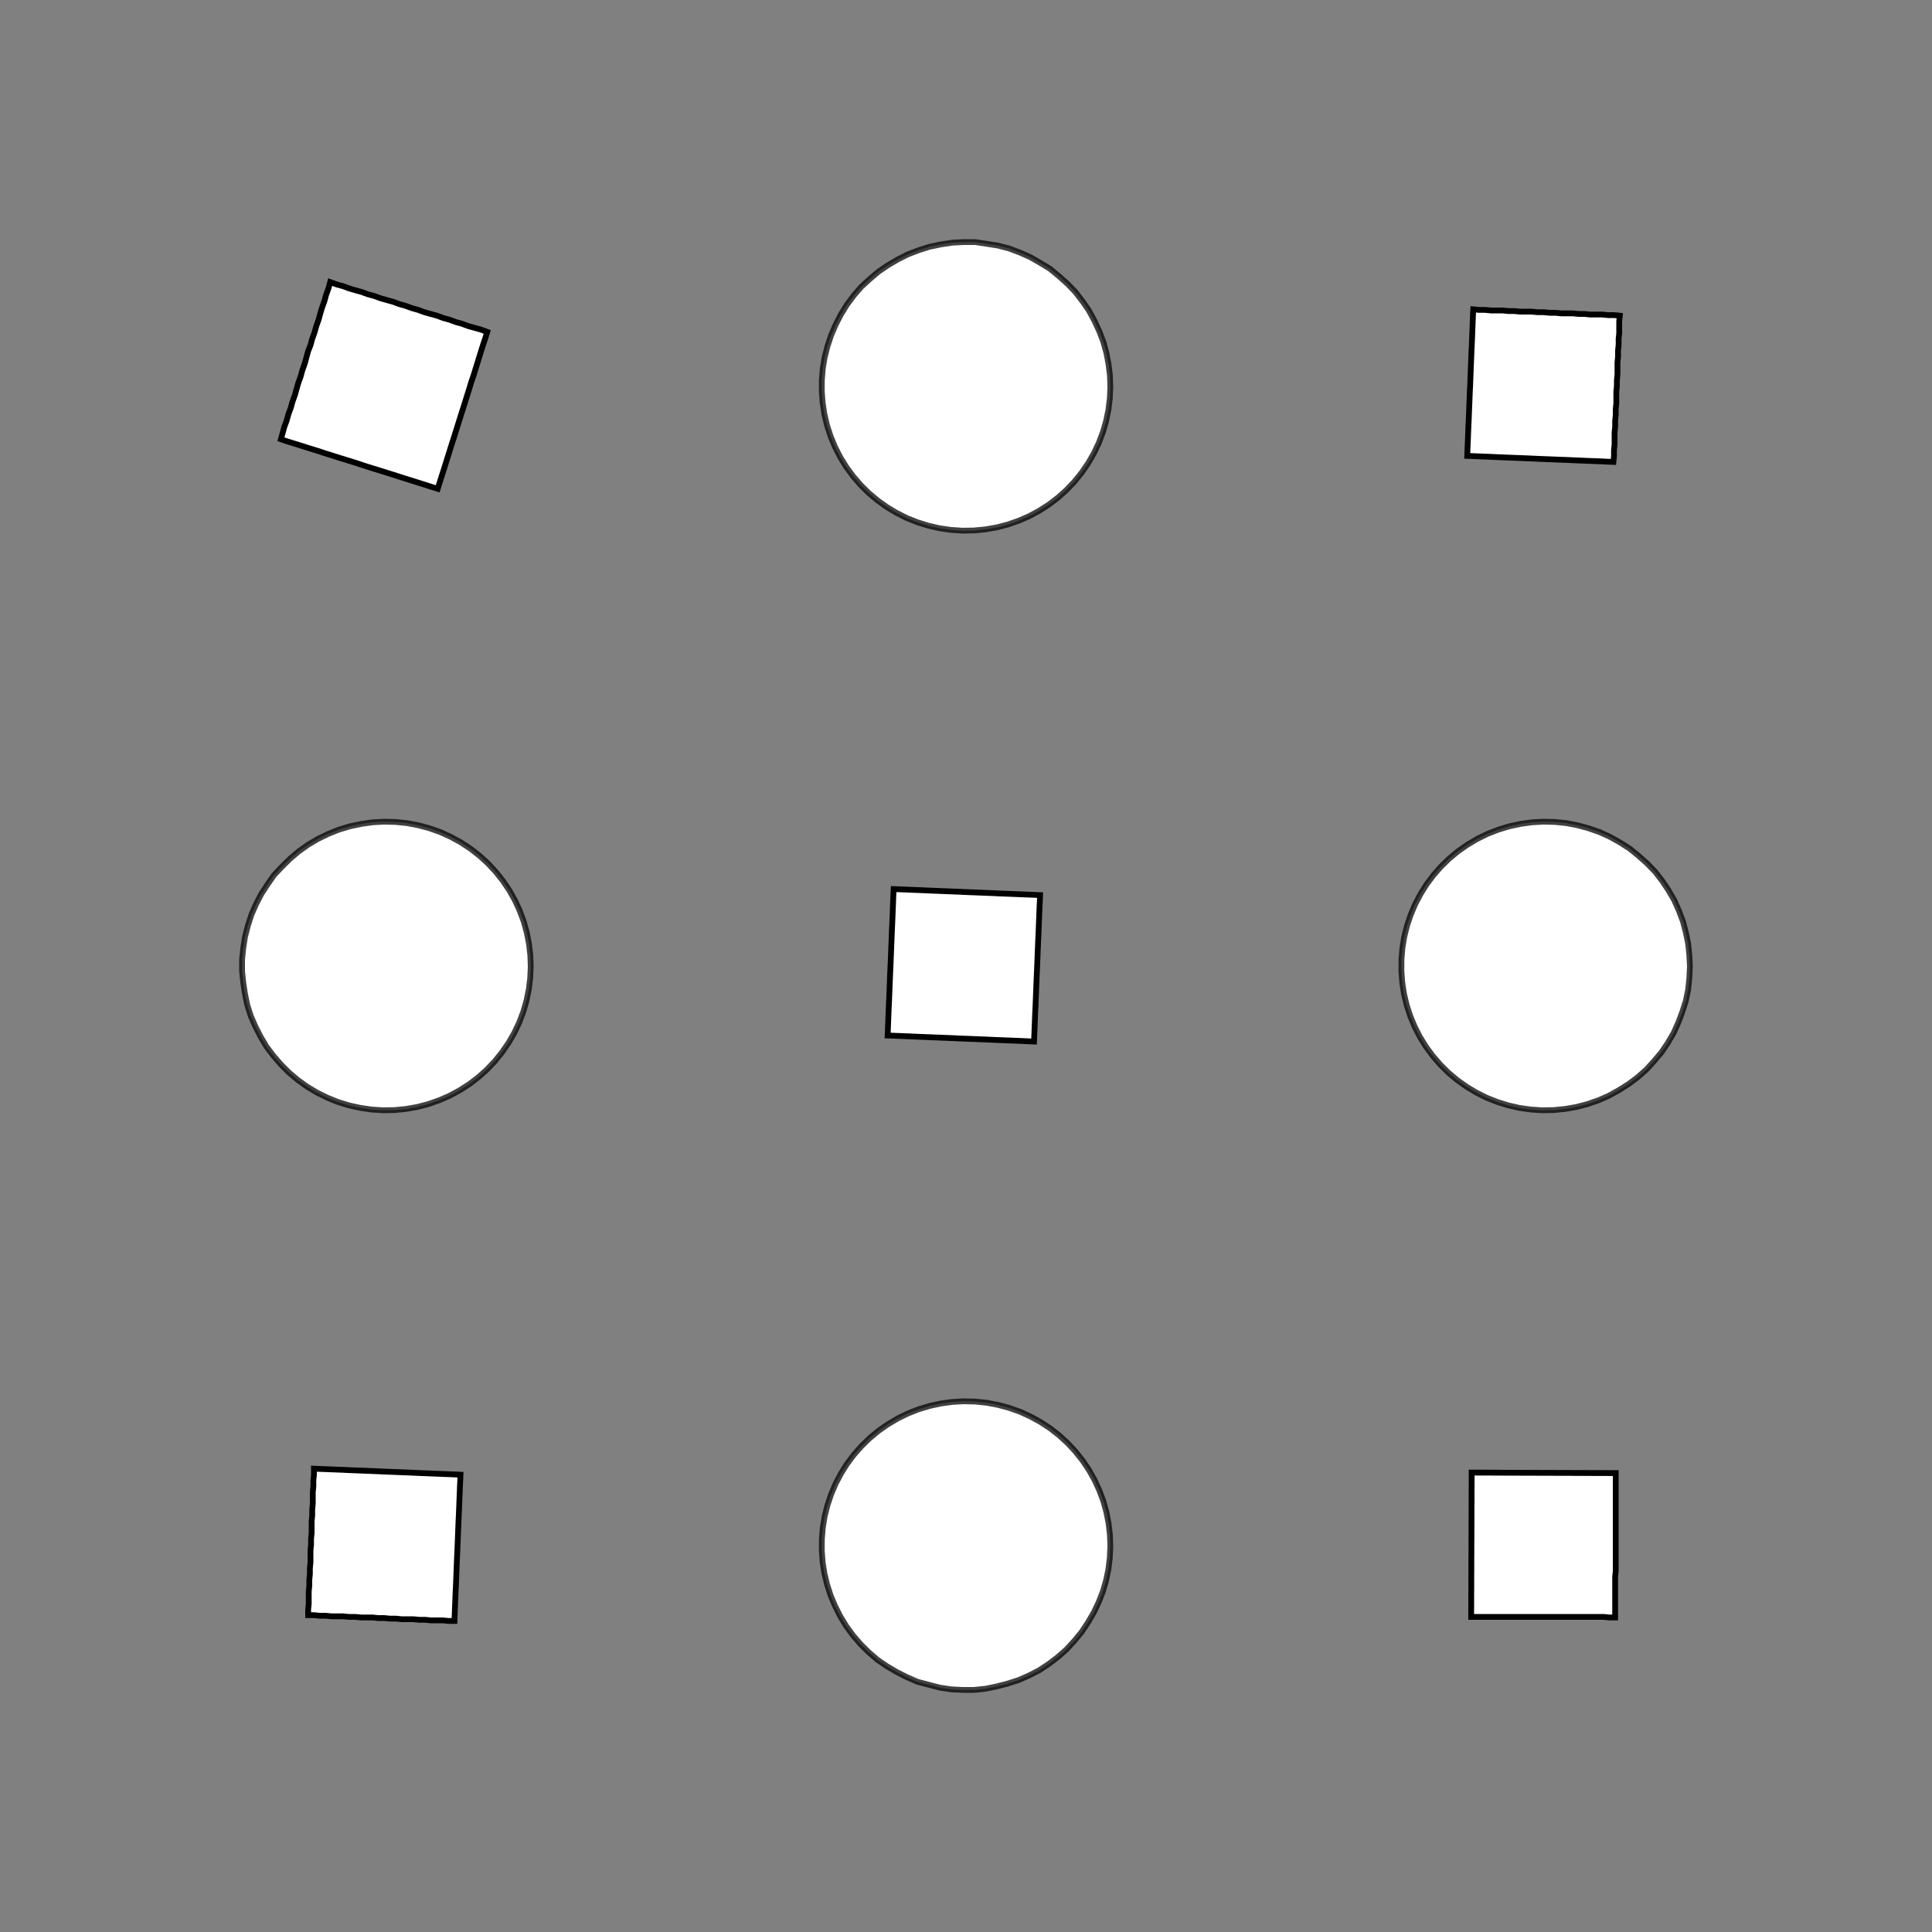 <!DOCTYPE svg>
<svg xmlns="http://www.w3.org/2000/svg" xmlns:xlink="http://www.w3.org/1999/xlink" width="1000" height="1000">
<rect width="100%" height="100%" fill="#808080" stroke="none"/>
<g transform="translate(500,500)">
<g transform="scale(3,3)">
<path stroke="rgb(0,0,0)" stroke-opacity="1" fill="rgb(255,255,255)" fill-opacity="1" d="M-475.8 -475.5 L-477.7 -475.6 L-479.7 -475.6 L-481.7 -475.6 L-483.7 -475.6 L-485.7 -475.6 L-487.7 -475.6 L-489.7 -475.6 L-491.7 -475.6 L-493.6 -475.6 L-495.6 -475.6 L-497.6 -475.6 L-499.6 -475.6 L-501.6 -475.7 L-503.6 -475.7 L-505.6 -475.7 L-507.5 -475.7 L-509.5 -475.7 L-511.5 -475.7 L-513.5 -475.7 L-515.5 -475.7 L-517.5 -475.7 L-519.5 -475.7 L-521.5 -475.7 L-523.4 -475.8 L-525.4 -475.8 L-525.4 -477.7 L-525.4 -479.7 L-525.4 -481.7 L-525.4 -483.7 L-525.4 -485.7 L-525.4 -487.7 L-525.4 -489.7 L-525.4 -491.7 L-525.4 -493.6 L-525.3 -495.6 L-525.3 -497.6 L-525.3 -499.6 L-525.3 -501.6 L-525.3 -503.6 L-525.3 -505.6 L-525.3 -507.6 L-525.3 -509.5 L-525.3 -511.5 L-525.3 -513.5 L-525.3 -515.5 L-525.3 -517.5 L-525.2 -519.5 L-525.2 -521.5 L-525.2 -523.4 L-525.2 -525.4 L-523.2 -525.4 L-521.2 -525.4 L-519.3 -525.4 L-517.3 -525.4 L-515.3 -525.4 L-513.3 -525.4 L-511.3 -525.4 L-509.3 -525.4 L-507.3 -525.4 L-505.3 -525.3 L-503.4 -525.3 L-501.4 -525.3 L-499.4 -525.3 L-497.4 -525.3 L-495.4 -525.3 L-493.4 -525.3 L-491.4 -525.3 L-489.5 -525.3 L-487.5 -525.3 L-485.5 -525.3 L-483.5 -525.3 L-481.5 -525.2 L-479.5 -525.2 L-477.5 -525.2 L-475.5 -525.2 L-475.6 -523.2 L-475.6 -521.2 L-475.6 -519.3 L-475.6 -517.3 L-475.6 -515.3 L-475.6 -513.3 L-475.6 -511.3 L-475.6 -509.3 L-475.6 -507.3 L-475.6 -505.4 L-475.6 -503.4 L-475.6 -501.4 L-475.7 -499.4 L-475.7 -497.4 L-475.7 -495.4 L-475.7 -493.4 L-475.7 -491.4 L-475.7 -489.5 L-475.7 -487.5 L-475.7 -485.5 L-475.7 -483.5 L-475.7 -481.5 L-475.7 -479.5 L-475.7 -477.5 L-475.8 -475.5 Z " />
<path stroke="rgb(0,0,0)" stroke-opacity="0.744" fill="rgb(255,255,255)" fill-opacity="1" d="M-175.1 -299.9 L-175.2 -297.9 L-175.4 -295.9 L-175.8 -294 L-176.4 -292.1 L-177.1 -290.3 L-177.9 -288.5 L-178.9 -286.8 L-180 -285.1 L-181.3 -283.6 L-182.6 -282.1 L-184.1 -280.8 L-185.7 -279.6 L-187.4 -278.5 L-189.1 -277.6 L-190.9 -276.8 L-192.8 -276.2 L-194.7 -275.7 L-196.7 -275.3 L-198.6 -275.1 L-200.6 -275.1 L-202.6 -275.2 L-204.5 -275.5 L-206.5 -276 L-208.4 -276.5 L-210.2 -277.3 L-212 -278.2 L-213.7 -279.2 L-215.3 -280.3 L-216.8 -281.6 L-218.2 -283 L-219.5 -284.5 L-220.7 -286.1 L-221.7 -287.8 L-222.6 -289.6 L-223.4 -291.4 L-224 -293.3 L-224.4 -295.2 L-224.7 -297.1 L-224.9 -299.1 L-224.9 -301.1 L-224.7 -303.1 L-224.4 -305 L-223.9 -306.9 L-223.3 -308.8 L-222.5 -310.6 L-221.6 -312.4 L-220.5 -314.1 L-219.4 -315.7 L-218 -317.2 L-216.6 -318.5 L-215.1 -319.8 L-213.5 -320.9 L-211.8 -321.9 L-210 -322.8 L-208.2 -323.5 L-206.3 -324.1 L-204.3 -324.5 L-202.4 -324.8 L-200.4 -324.9 L-198.4 -324.9 L-196.4 -324.6 L-194.5 -324.3 L-192.6 -323.8 L-190.7 -323.1 L-188.9 -322.3 L-187.2 -321.3 L-185.5 -320.3 L-184 -319 L-182.5 -317.7 L-181.1 -316.3 L-179.9 -314.7 L-178.8 -313.1 L-177.8 -311.3 L-177 -309.5 L-176.3 -307.7 L-175.8 -305.8 L-175.4 -303.8 L-175.2 -301.9 L-175.1 -299.9 Z " />
<path stroke="rgb(0,0,0)" stroke-opacity="1" fill="rgb(255,255,255)" fill-opacity="1" d="M-275.7 -475.7 L-277.7 -475.7 L-279.7 -475.7 L-281.6 -475.7 L-283.6 -475.7 L-285.6 -475.7 L-287.6 -475.7 L-289.6 -475.7 L-291.6 -475.7 L-293.5 -475.7 L-295.5 -475.7 L-297.5 -475.7 L-299.5 -475.7 L-301.5 -475.7 L-303.5 -475.7 L-305.4 -475.7 L-307.4 -475.7 L-309.4 -475.7 L-311.4 -475.7 L-313.4 -475.7 L-315.4 -475.7 L-317.3 -475.7 L-319.3 -475.7 L-321.3 -475.7 L-323.3 -475.7 L-325.3 -475.7 L-325.3 -477.7 L-325.3 -479.7 L-325.3 -481.6 L-325.3 -483.6 L-325.3 -485.6 L-325.3 -487.6 L-325.3 -489.6 L-325.3 -491.6 L-325.3 -493.5 L-325.3 -495.5 L-325.3 -497.5 L-325.3 -499.5 L-325.3 -501.5 L-325.3 -503.5 L-325.3 -505.4 L-325.3 -507.4 L-325.3 -509.4 L-325.3 -511.4 L-325.3 -513.4 L-325.3 -515.4 L-325.3 -517.3 L-325.3 -519.3 L-325.3 -521.3 L-325.3 -523.3 L-325.3 -525.3 L-323.3 -525.3 L-321.3 -525.3 L-319.3 -525.3 L-317.4 -525.3 L-315.4 -525.3 L-313.4 -525.3 L-311.4 -525.3 L-309.4 -525.3 L-307.4 -525.3 L-305.5 -525.3 L-303.5 -525.3 L-301.5 -525.3 L-299.5 -525.3 L-297.5 -525.3 L-295.5 -525.3 L-293.6 -525.3 L-291.6 -525.3 L-289.6 -525.3 L-287.6 -525.3 L-285.6 -525.3 L-283.6 -525.3 L-281.7 -525.3 L-279.7 -525.3 L-277.7 -525.3 L-275.7 -525.3 L-275.7 -523.3 L-275.7 -521.3 L-275.7 -519.3 L-275.7 -517.4 L-275.7 -515.4 L-275.7 -513.4 L-275.7 -511.4 L-275.7 -509.4 L-275.7 -507.4 L-275.7 -505.5 L-275.7 -503.5 L-275.7 -501.5 L-275.7 -499.5 L-275.7 -497.5 L-275.7 -495.5 L-275.7 -493.6 L-275.7 -491.6 L-275.7 -489.6 L-275.7 -487.6 L-275.7 -485.6 L-275.7 -483.6 L-275.7 -481.7 L-275.7 -479.7 L-275.7 -477.7 L-275.7 -475.7 Z " />
<path stroke="rgb(0,0,0)" stroke-opacity="0.744" fill="rgb(255,255,255)" fill-opacity="1" d="M24.9 -299.9 L24.81 -297.9 L24.57 -295.9 L24.17 -294 L23.62 -292.1 L22.92 -290.3 L22.07 -288.5 L21.08 -286.8 L19.96 -285.1 L18.72 -283.6 L17.35 -282.1 L15.88 -280.8 L14.31 -279.6 L12.64 -278.5 L10.9 -277.6 L9.085 -276.8 L7.214 -276.2 L5.298 -275.7 L3.348 -275.3 L1.377 -275.1 L-0.603 -275.1 L-2.578 -275.2 L-4.538 -275.5 L-6.469 -276 L-8.359 -276.5 L-10.2 -277.3 L-11.97 -278.2 L-13.67 -279.2 L-15.28 -280.3 L-16.79 -281.6 L-18.2 -283 L-19.49 -284.5 L-20.66 -286.1 L-21.7 -287.8 L-22.6 -289.6 L-23.36 -291.4 L-23.97 -293.3 L-24.43 -295.2 L-24.73 -297.1 L-24.88 -299.1 L-24.87 -301.1 L-24.71 -303.1 L-24.39 -305 L-23.91 -306.9 L-23.28 -308.8 L-22.51 -310.6 L-21.59 -312.4 L-20.54 -314.1 L-19.35 -315.7 L-18.05 -317.2 L-16.63 -318.5 L-15.1 -319.8 L-13.48 -320.9 L-11.78 -321.9 L-9.997 -322.8 L-8.153 -323.5 L-6.258 -324.1 L-4.324 -324.5 L-2.362 -324.8 L-0.385 -324.9 L1.594 -324.9 L3.563 -324.6 L5.51 -324.3 L7.422 -323.8 L9.287 -323.1 L11.09 -322.3 L12.83 -321.3 L14.48 -320.3 L16.05 -319 L17.51 -317.7 L18.86 -316.3 L20.09 -314.7 L21.2 -313.1 L22.17 -311.3 L23 -309.5 L23.69 -307.7 L24.22 -305.8 L24.6 -303.8 L24.83 -301.9 L24.9 -299.9 Z " />
<path stroke="rgb(0,0,0)" stroke-opacity="1" fill="rgb(255,255,255)" fill-opacity="1" d="M-74.31 -480 L-76.18 -479.8 L-78.04 -479.6 L-79.91 -479.3 L-81.77 -479.1 L-83.64 -478.9 L-85.5 -478.6 L-87.36 -478.4 L-89.23 -478.2 L-91.09 -477.9 L-92.96 -477.7 L-94.82 -477.5 L-96.69 -477.3 L-98.55 -477 L-100.4 -476.8 L-102.3 -476.6 L-104.1 -476.3 L-106 -476.1 L-107.9 -475.9 L-109.7 -475.6 L-111.6 -475.4 L-113.5 -475.2 L-115.3 -474.9 L-117.2 -474.7 L-119.1 -474.5 L-120.9 -474.3 L-121.2 -476.1 L-121.4 -478 L-121.6 -479.8 L-121.8 -481.7 L-122.1 -483.6 L-122.3 -485.4 L-122.5 -487.3 L-122.8 -489.2 L-123 -491 L-123.2 -492.9 L-123.5 -494.8 L-123.7 -496.6 L-123.9 -498.5 L-124.2 -500.4 L-124.4 -502.2 L-124.6 -504.1 L-124.8 -506 L-125.1 -507.8 L-125.3 -509.7 L-125.5 -511.5 L-125.8 -513.4 L-126 -515.3 L-126.2 -517.1 L-126.5 -519 L-126.7 -520.9 L-124.8 -521.1 L-123 -521.3 L-121.1 -521.6 L-119.2 -521.8 L-117.4 -522 L-115.5 -522.3 L-113.6 -522.5 L-111.8 -522.7 L-109.9 -522.9 L-108 -523.2 L-106.2 -523.4 L-104.3 -523.6 L-102.5 -523.9 L-100.6 -524.1 L-98.72 -524.3 L-96.86 -524.6 L-95 -524.8 L-93.13 -525 L-91.27 -525.3 L-89.4 -525.5 L-87.54 -525.7 L-85.67 -525.9 L-83.81 -526.2 L-81.94 -526.4 L-80.08 -526.6 L-79.85 -524.8 L-79.62 -522.9 L-79.39 -521 L-79.16 -519.2 L-78.93 -517.3 L-78.7 -515.4 L-78.46 -513.6 L-78.23 -511.7 L-78 -509.9 L-77.77 -508 L-77.54 -506.1 L-77.31 -504.3 L-77.08 -502.4 L-76.85 -500.5 L-76.62 -498.7 L-76.39 -496.8 L-76.16 -494.9 L-75.93 -493.1 L-75.7 -491.2 L-75.47 -489.3 L-75.24 -487.5 L-75.01 -485.6 L-74.77 -483.8 L-74.54 -481.9 L-74.31 -480 Z " />
<path stroke="rgb(0,0,0)" stroke-opacity="0.744" fill="rgb(255,255,255)" fill-opacity="1" d="M224.9 -299.9 L224.8 -297.9 L224.6 -295.9 L224.2 -294 L223.6 -292.1 L222.9 -290.3 L222.1 -288.5 L221.1 -286.8 L220 -285.1 L218.7 -283.6 L217.4 -282.1 L215.9 -280.8 L214.3 -279.6 L212.6 -278.5 L210.9 -277.6 L209.1 -276.8 L207.2 -276.2 L205.3 -275.7 L203.3 -275.3 L201.4 -275.1 L199.4 -275.1 L197.4 -275.2 L195.5 -275.5 L193.5 -276 L191.6 -276.5 L189.8 -277.3 L188 -278.2 L186.3 -279.2 L184.7 -280.3 L183.2 -281.6 L181.8 -283 L180.5 -284.5 L179.3 -286.1 L178.3 -287.8 L177.4 -289.6 L176.6 -291.4 L176 -293.3 L175.6 -295.2 L175.3 -297.1 L175.1 -299.1 L175.1 -301.1 L175.3 -303.1 L175.6 -305 L176.1 -306.9 L176.7 -308.8 L177.5 -310.6 L178.4 -312.4 L179.5 -314.1 L180.6 -315.7 L182 -317.2 L183.4 -318.5 L184.9 -319.8 L186.5 -320.9 L188.2 -321.9 L190 -322.8 L191.8 -323.5 L193.7 -324.1 L195.7 -324.5 L197.6 -324.8 L199.6 -324.9 L201.6 -324.9 L203.6 -324.6 L205.5 -324.3 L207.4 -323.8 L209.3 -323.1 L211.1 -322.3 L212.8 -321.3 L214.5 -320.3 L216 -319 L217.5 -317.7 L218.9 -316.3 L220.1 -314.7 L221.2 -313.1 L222.2 -311.3 L223 -309.5 L223.7 -307.7 L224.2 -305.8 L224.6 -303.8 L224.8 -301.9 L224.9 -299.9 Z " />
<path stroke="rgb(0,0,0)" stroke-opacity="1" fill="rgb(255,255,255)" fill-opacity="1" d="M126 -494.9 L124.8 -494.1 L123.5 -493.2 L122.2 -492.4 L120.9 -491.5 L119.7 -490.7 L118.4 -489.8 L117.1 -489 L115.8 -488.2 L114.6 -487.3 L113.3 -486.5 L112 -485.6 L110.7 -484.8 L109.4 -483.9 L108.2 -483.1 L106.9 -482.2 L105.6 -481.4 L104.3 -480.5 L103.1 -479.7 L101.8 -478.8 L100.5 -478 L99.24 -477.1 L97.96 -476.3 L96.68 -475.4 L95.41 -474.6 L94.13 -473.7 L93.28 -475 L92.43 -476.3 L91.59 -477.6 L90.74 -478.9 L89.89 -480.1 L89.04 -481.4 L88.2 -482.7 L87.35 -484 L86.5 -485.2 L85.66 -486.5 L84.81 -487.8 L83.96 -489.1 L83.11 -490.3 L82.27 -491.6 L81.42 -492.9 L80.57 -494.2 L79.72 -495.4 L78.88 -496.7 L78.03 -498 L77.18 -499.3 L76.33 -500.6 L75.49 -501.8 L74.64 -503.1 L73.79 -504.4 L72.94 -505.7 L74.22 -506.5 L75.5 -507.4 L76.77 -508.2 L78.05 -509.1 L79.33 -509.9 L80.6 -510.7 L81.88 -511.6 L83.16 -512.4 L84.43 -513.3 L85.71 -514.1 L86.99 -515 L88.26 -515.8 L89.54 -516.7 L90.82 -517.5 L92.09 -518.4 L93.37 -519.2 L94.65 -520.1 L95.92 -520.9 L97.2 -521.8 L98.48 -522.6 L99.75 -523.5 L101 -524.3 L102.3 -525.2 L103.6 -526 L104.9 -526.8 L105.7 -525.6 L106.6 -524.3 L107.4 -523 L108.2 -521.7 L109.1 -520.5 L109.9 -519.2 L110.8 -517.9 L111.6 -516.6 L112.5 -515.4 L113.3 -514.1 L114.2 -512.8 L115 -511.5 L115.9 -510.3 L116.7 -509 L117.6 -507.7 L118.4 -506.4 L119.3 -505.1 L120.1 -503.9 L121 -502.6 L121.8 -501.3 L122.7 -500 L123.5 -498.8 L124.3 -497.5 L125.2 -496.2 L126 -494.9 Z " />
<path stroke="rgb(0,0,0)" stroke-opacity="0.744" fill="rgb(255,255,255)" fill-opacity="1" d="M-275.1 -199.9 L-275.2 -197.9 L-275.4 -195.9 L-275.8 -194 L-276.4 -192.1 L-277.1 -190.3 L-277.9 -188.5 L-278.9 -186.8 L-280 -185.1 L-281.3 -183.6 L-282.6 -182.1 L-284.1 -180.8 L-285.7 -179.6 L-287.4 -178.5 L-289.1 -177.6 L-290.9 -176.8 L-292.8 -176.2 L-294.7 -175.7 L-296.7 -175.3 L-298.6 -175.1 L-300.6 -175.1 L-302.6 -175.2 L-304.5 -175.5 L-306.5 -176 L-308.4 -176.5 L-310.2 -177.3 L-312 -178.2 L-313.7 -179.2 L-315.3 -180.3 L-316.8 -181.6 L-318.2 -183 L-319.5 -184.5 L-320.7 -186.1 L-321.7 -187.8 L-322.6 -189.6 L-323.4 -191.4 L-324 -193.3 L-324.4 -195.2 L-324.7 -197.1 L-324.9 -199.1 L-324.9 -201.1 L-324.7 -203.1 L-324.4 -205 L-323.9 -206.9 L-323.3 -208.8 L-322.5 -210.6 L-321.6 -212.4 L-320.5 -214.1 L-319.4 -215.7 L-318 -217.2 L-316.6 -218.5 L-315.1 -219.8 L-313.5 -220.9 L-311.8 -221.9 L-310 -222.8 L-308.2 -223.5 L-306.3 -224.1 L-304.3 -224.5 L-302.4 -224.8 L-300.4 -224.9 L-298.4 -224.9 L-296.4 -224.6 L-294.5 -224.3 L-292.6 -223.8 L-290.7 -223.1 L-288.9 -222.3 L-287.2 -221.3 L-285.5 -220.3 L-284 -219 L-282.5 -217.7 L-281.1 -216.3 L-279.9 -214.7 L-278.8 -213.1 L-277.8 -211.3 L-277 -209.5 L-276.3 -207.7 L-275.8 -205.8 L-275.4 -203.8 L-275.2 -201.9 L-275.1 -199.9 Z " />
<path stroke="rgb(0,0,0)" stroke-opacity="1" fill="rgb(255,255,255)" fill-opacity="1" d="M-375.7 -375.7 L-377.7 -375.7 L-379.7 -375.7 L-381.6 -375.7 L-383.6 -375.7 L-385.6 -375.7 L-387.6 -375.7 L-389.6 -375.7 L-391.6 -375.7 L-393.5 -375.7 L-395.5 -375.7 L-397.5 -375.7 L-399.5 -375.7 L-401.5 -375.7 L-403.5 -375.7 L-405.4 -375.7 L-407.4 -375.7 L-409.4 -375.7 L-411.4 -375.7 L-413.4 -375.7 L-415.4 -375.7 L-417.3 -375.7 L-419.3 -375.7 L-421.3 -375.7 L-423.3 -375.7 L-425.3 -375.7 L-425.3 -377.7 L-425.3 -379.7 L-425.3 -381.6 L-425.3 -383.6 L-425.3 -385.6 L-425.3 -387.6 L-425.3 -389.6 L-425.3 -391.6 L-425.3 -393.5 L-425.3 -395.5 L-425.3 -397.5 L-425.3 -399.5 L-425.3 -401.5 L-425.3 -403.5 L-425.3 -405.4 L-425.3 -407.4 L-425.3 -409.4 L-425.3 -411.4 L-425.3 -413.4 L-425.3 -415.4 L-425.3 -417.3 L-425.3 -419.3 L-425.3 -421.3 L-425.3 -423.3 L-425.3 -425.3 L-423.3 -425.3 L-421.3 -425.3 L-419.3 -425.3 L-417.4 -425.3 L-415.4 -425.3 L-413.4 -425.3 L-411.4 -425.3 L-409.4 -425.3 L-407.4 -425.3 L-405.5 -425.3 L-403.5 -425.3 L-401.5 -425.3 L-399.5 -425.3 L-397.5 -425.3 L-395.5 -425.3 L-393.6 -425.3 L-391.6 -425.3 L-389.6 -425.3 L-387.6 -425.3 L-385.6 -425.3 L-383.6 -425.3 L-381.7 -425.3 L-379.7 -425.3 L-377.7 -425.3 L-375.7 -425.3 L-375.7 -423.3 L-375.7 -421.3 L-375.7 -419.3 L-375.7 -417.4 L-375.7 -415.4 L-375.7 -413.4 L-375.7 -411.4 L-375.7 -409.4 L-375.7 -407.4 L-375.7 -405.5 L-375.7 -403.5 L-375.7 -401.5 L-375.7 -399.5 L-375.7 -397.5 L-375.7 -395.5 L-375.7 -393.6 L-375.7 -391.6 L-375.7 -389.6 L-375.7 -387.6 L-375.7 -385.6 L-375.7 -383.6 L-375.7 -381.7 L-375.7 -379.7 L-375.7 -377.7 L-375.7 -375.7 Z " />
<path stroke="rgb(0,0,0)" stroke-opacity="0.744" fill="rgb(255,255,255)" fill-opacity="1" d="M-75.1 -199.9 L-75.19 -197.9 L-75.43 -195.9 L-75.83 -194 L-76.38 -192.1 L-77.08 -190.3 L-77.93 -188.5 L-78.92 -186.8 L-80.04 -185.1 L-81.28 -183.6 L-82.65 -182.1 L-84.12 -180.8 L-85.69 -179.6 L-87.36 -178.5 L-89.1 -177.6 L-90.92 -176.8 L-92.79 -176.2 L-94.7 -175.7 L-96.65 -175.3 L-98.62 -175.1 L-100.6 -175.1 L-102.6 -175.2 L-104.5 -175.5 L-106.5 -176 L-108.4 -176.5 L-110.2 -177.3 L-112 -178.2 L-113.7 -179.2 L-115.3 -180.3 L-116.8 -181.6 L-118.2 -183 L-119.5 -184.5 L-120.7 -186.1 L-121.7 -187.8 L-122.6 -189.6 L-123.4 -191.4 L-124 -193.3 L-124.4 -195.2 L-124.7 -197.1 L-124.9 -199.1 L-124.9 -201.1 L-124.7 -203.1 L-124.4 -205 L-123.9 -206.9 L-123.3 -208.8 L-122.5 -210.6 L-121.6 -212.4 L-120.5 -214.1 L-119.4 -215.7 L-118 -217.2 L-116.6 -218.5 L-115.1 -219.8 L-113.5 -220.9 L-111.8 -221.9 L-110 -222.8 L-108.2 -223.5 L-106.3 -224.1 L-104.3 -224.5 L-102.4 -224.8 L-100.4 -224.9 L-98.41 -224.9 L-96.44 -224.6 L-94.49 -224.3 L-92.58 -223.8 L-90.71 -223.1 L-88.91 -222.3 L-87.17 -221.3 L-85.52 -220.3 L-83.95 -219 L-82.49 -217.7 L-81.14 -216.3 L-79.91 -214.7 L-78.8 -213.1 L-77.83 -211.3 L-77 -209.5 L-76.31 -207.7 L-75.78 -205.8 L-75.4 -203.8 L-75.17 -201.9 L-75.1 -199.9 Z " />
<path stroke="rgb(0,0,0)" stroke-opacity="1" fill="rgb(255,255,255)" fill-opacity="1" d="M-174.3 -380 L-176.2 -379.8 L-178 -379.6 L-179.9 -379.3 L-181.8 -379.1 L-183.6 -378.9 L-185.5 -378.6 L-187.4 -378.4 L-189.2 -378.2 L-191.1 -377.9 L-193 -377.7 L-194.8 -377.5 L-196.7 -377.3 L-198.6 -377 L-200.4 -376.8 L-202.3 -376.6 L-204.1 -376.3 L-206 -376.1 L-207.9 -375.9 L-209.7 -375.6 L-211.6 -375.4 L-213.5 -375.2 L-215.3 -374.9 L-217.2 -374.7 L-219.1 -374.5 L-220.9 -374.3 L-221.2 -376.1 L-221.4 -378 L-221.6 -379.8 L-221.8 -381.7 L-222.1 -383.6 L-222.3 -385.4 L-222.5 -387.3 L-222.8 -389.2 L-223 -391 L-223.2 -392.9 L-223.5 -394.8 L-223.7 -396.6 L-223.9 -398.5 L-224.2 -400.4 L-224.4 -402.2 L-224.6 -404.1 L-224.8 -406 L-225.1 -407.8 L-225.3 -409.7 L-225.5 -411.5 L-225.8 -413.4 L-226 -415.3 L-226.2 -417.1 L-226.5 -419 L-226.7 -420.9 L-224.8 -421.1 L-223 -421.3 L-221.1 -421.6 L-219.2 -421.8 L-217.4 -422 L-215.5 -422.3 L-213.6 -422.5 L-211.8 -422.7 L-209.9 -422.9 L-208 -423.2 L-206.2 -423.4 L-204.3 -423.6 L-202.5 -423.9 L-200.6 -424.1 L-198.7 -424.3 L-196.9 -424.6 L-195 -424.8 L-193.1 -425 L-191.3 -425.3 L-189.4 -425.5 L-187.5 -425.7 L-185.7 -425.9 L-183.8 -426.2 L-181.9 -426.4 L-180.1 -426.6 L-179.8 -424.8 L-179.6 -422.9 L-179.4 -421 L-179.2 -419.2 L-178.9 -417.3 L-178.7 -415.4 L-178.5 -413.6 L-178.2 -411.7 L-178 -409.9 L-177.8 -408 L-177.5 -406.1 L-177.3 -404.3 L-177.1 -402.4 L-176.9 -400.5 L-176.6 -398.7 L-176.4 -396.8 L-176.2 -394.9 L-175.9 -393.1 L-175.7 -391.2 L-175.5 -389.3 L-175.2 -387.5 L-175 -385.6 L-174.8 -383.8 L-174.5 -381.9 L-174.3 -380 Z " />
<path stroke="rgb(0,0,0)" stroke-opacity="0.744" fill="rgb(255,255,255)" fill-opacity="1" d="M124.9 -199.9 L124.8 -197.9 L124.6 -195.9 L124.2 -194 L123.6 -192.1 L122.9 -190.3 L122.1 -188.5 L121.1 -186.8 L120 -185.1 L118.7 -183.6 L117.4 -182.1 L115.9 -180.8 L114.3 -179.6 L112.6 -178.5 L110.9 -177.6 L109.1 -176.8 L107.2 -176.2 L105.3 -175.7 L103.3 -175.3 L101.4 -175.1 L99.4 -175.1 L97.42 -175.2 L95.46 -175.5 L93.53 -176 L91.64 -176.5 L89.8 -177.3 L88.03 -178.2 L86.33 -179.2 L84.72 -180.3 L83.21 -181.6 L81.8 -183 L80.51 -184.5 L79.34 -186.1 L78.3 -187.8 L77.4 -189.6 L76.64 -191.4 L76.03 -193.3 L75.57 -195.2 L75.27 -197.1 L75.12 -199.1 L75.13 -201.1 L75.29 -203.1 L75.61 -205 L76.09 -206.9 L76.72 -208.8 L77.49 -210.6 L78.41 -212.4 L79.46 -214.1 L80.65 -215.7 L81.95 -217.2 L83.37 -218.5 L84.9 -219.8 L86.52 -220.9 L88.22 -221.9 L90 -222.8 L91.85 -223.5 L93.74 -224.1 L95.68 -224.5 L97.64 -224.8 L99.61 -224.9 L101.6 -224.9 L103.6 -224.6 L105.5 -224.3 L107.4 -223.8 L109.3 -223.1 L111.1 -222.3 L112.8 -221.3 L114.5 -220.3 L116 -219 L117.5 -217.7 L118.9 -216.3 L120.1 -214.7 L121.2 -213.1 L122.2 -211.3 L123 -209.5 L123.7 -207.7 L124.2 -205.8 L124.6 -203.8 L124.8 -201.9 L124.9 -199.9 Z " />
<path stroke="rgb(0,0,0)" stroke-opacity="1" fill="rgb(255,255,255)" fill-opacity="1" d="M26.04 -394.9 L24.77 -394.1 L23.49 -393.2 L22.21 -392.4 L20.94 -391.5 L19.66 -390.7 L18.38 -389.8 L17.11 -389 L15.83 -388.2 L14.55 -387.3 L13.28 -386.5 L12 -385.6 L10.72 -384.8 L9.448 -383.9 L8.172 -383.1 L6.895 -382.2 L5.618 -381.4 L4.342 -380.5 L3.065 -379.7 L1.789 -378.8 L0.512 -378 L-0.764 -377.1 L-2.041 -376.3 L-3.318 -375.4 L-4.594 -374.6 L-5.871 -373.7 L-6.718 -375 L-7.566 -376.3 L-8.413 -377.6 L-9.26 -378.9 L-10.11 -380.1 L-10.96 -381.4 L-11.8 -382.7 L-12.65 -384 L-13.5 -385.2 L-14.34 -386.5 L-15.19 -387.8 L-16.04 -389.1 L-16.89 -390.3 L-17.73 -391.6 L-18.58 -392.9 L-19.43 -394.2 L-20.28 -395.4 L-21.12 -396.7 L-21.97 -398 L-22.82 -399.3 L-23.67 -400.6 L-24.51 -401.8 L-25.36 -403.1 L-26.21 -404.4 L-27.06 -405.7 L-25.78 -406.5 L-24.5 -407.4 L-23.23 -408.2 L-21.95 -409.1 L-20.67 -409.9 L-19.4 -410.7 L-18.12 -411.6 L-16.84 -412.4 L-15.57 -413.3 L-14.29 -414.1 L-13.01 -415 L-11.74 -415.8 L-10.46 -416.7 L-9.184 -417.5 L-7.907 -418.4 L-6.631 -419.2 L-5.354 -420.1 L-4.077 -420.9 L-2.801 -421.8 L-1.524 -422.6 L-0.248 -423.5 L1.029 -424.3 L2.306 -425.2 L3.582 -426 L4.859 -426.8 L5.706 -425.6 L6.554 -424.3 L7.401 -423 L8.248 -421.7 L9.096 -420.5 L9.943 -419.2 L10.79 -417.9 L11.64 -416.6 L12.49 -415.4 L13.33 -414.1 L14.18 -412.8 L15.03 -411.5 L15.87 -410.3 L16.72 -409 L17.57 -407.7 L18.42 -406.4 L19.26 -405.1 L20.11 -403.9 L20.96 -402.6 L21.81 -401.3 L22.65 -400 L23.5 -398.8 L24.35 -397.5 L25.2 -396.2 L26.04 -394.9 Z " />
<path stroke="rgb(0,0,0)" stroke-opacity="0.744" fill="rgb(255,255,255)" fill-opacity="1" d="M324.9 -199.9 L324.8 -197.9 L324.6 -195.9 L324.2 -194 L323.6 -192.1 L322.9 -190.3 L322.1 -188.5 L321.1 -186.8 L320 -185.1 L318.7 -183.6 L317.4 -182.1 L315.9 -180.8 L314.3 -179.6 L312.6 -178.5 L310.9 -177.6 L309.1 -176.8 L307.2 -176.2 L305.3 -175.7 L303.3 -175.3 L301.4 -175.1 L299.4 -175.1 L297.4 -175.2 L295.5 -175.5 L293.5 -176 L291.6 -176.5 L289.8 -177.3 L288 -178.2 L286.3 -179.2 L284.7 -180.3 L283.2 -181.6 L281.8 -183 L280.5 -184.5 L279.3 -186.1 L278.3 -187.8 L277.4 -189.6 L276.6 -191.4 L276 -193.3 L275.6 -195.2 L275.3 -197.1 L275.1 -199.1 L275.1 -201.1 L275.3 -203.1 L275.6 -205 L276.1 -206.9 L276.7 -208.8 L277.5 -210.6 L278.4 -212.4 L279.5 -214.1 L280.6 -215.7 L282 -217.2 L283.4 -218.5 L284.9 -219.8 L286.5 -220.9 L288.2 -221.9 L290 -222.8 L291.8 -223.5 L293.7 -224.1 L295.7 -224.5 L297.6 -224.8 L299.6 -224.9 L301.6 -224.9 L303.6 -224.6 L305.5 -224.3 L307.4 -223.8 L309.3 -223.1 L311.1 -222.3 L312.8 -221.3 L314.5 -220.3 L316 -219 L317.5 -217.7 L318.9 -216.3 L320.1 -214.7 L321.2 -213.1 L322.2 -211.3 L323 -209.5 L323.7 -207.7 L324.2 -205.8 L324.6 -203.8 L324.8 -201.9 L324.9 -199.9 Z " />
<path stroke="rgb(0,0,0)" stroke-opacity="1" fill="rgb(255,255,255)" fill-opacity="1" d="M-475.7 -275.7 L-477.7 -275.7 L-479.7 -275.7 L-481.6 -275.7 L-483.6 -275.7 L-485.6 -275.7 L-487.6 -275.7 L-489.6 -275.7 L-491.6 -275.7 L-493.5 -275.7 L-495.5 -275.7 L-497.5 -275.7 L-499.5 -275.7 L-501.5 -275.7 L-503.5 -275.7 L-505.4 -275.7 L-507.4 -275.7 L-509.4 -275.7 L-511.4 -275.7 L-513.4 -275.7 L-515.4 -275.7 L-517.3 -275.7 L-519.3 -275.7 L-521.3 -275.7 L-523.3 -275.7 L-525.3 -275.7 L-525.3 -277.7 L-525.3 -279.7 L-525.3 -281.6 L-525.3 -283.6 L-525.3 -285.6 L-525.3 -287.6 L-525.3 -289.6 L-525.3 -291.6 L-525.3 -293.5 L-525.3 -295.5 L-525.3 -297.5 L-525.3 -299.5 L-525.3 -301.5 L-525.3 -303.5 L-525.3 -305.4 L-525.3 -307.4 L-525.3 -309.4 L-525.3 -311.4 L-525.3 -313.4 L-525.3 -315.4 L-525.3 -317.3 L-525.3 -319.3 L-525.3 -321.3 L-525.3 -323.3 L-525.3 -325.3 L-523.3 -325.3 L-521.3 -325.3 L-519.3 -325.3 L-517.4 -325.3 L-515.4 -325.3 L-513.4 -325.3 L-511.4 -325.3 L-509.4 -325.3 L-507.4 -325.3 L-505.5 -325.3 L-503.5 -325.3 L-501.5 -325.3 L-499.5 -325.3 L-497.5 -325.3 L-495.5 -325.3 L-493.6 -325.3 L-491.6 -325.3 L-489.6 -325.3 L-487.6 -325.3 L-485.6 -325.3 L-483.6 -325.3 L-481.7 -325.3 L-479.7 -325.3 L-477.7 -325.3 L-475.7 -325.3 L-475.7 -323.3 L-475.7 -321.3 L-475.7 -319.3 L-475.7 -317.4 L-475.7 -315.4 L-475.7 -313.4 L-475.7 -311.4 L-475.7 -309.4 L-475.7 -307.4 L-475.7 -305.5 L-475.7 -303.5 L-475.7 -301.5 L-475.7 -299.5 L-475.7 -297.5 L-475.7 -295.5 L-475.7 -293.6 L-475.7 -291.6 L-475.7 -289.6 L-475.7 -287.6 L-475.7 -285.6 L-475.7 -283.6 L-475.7 -281.7 L-475.7 -279.7 L-475.7 -277.7 L-475.7 -275.7 Z " />
<path stroke="rgb(0,0,0)" stroke-opacity="0.744" fill="rgb(255,255,255)" fill-opacity="1" d="M-175.1 -99.89 L-175.2 -97.91 L-175.4 -95.95 L-175.8 -94.01 L-176.4 -92.11 L-177.1 -90.26 L-177.9 -88.47 L-178.9 -86.75 L-180 -85.12 L-181.3 -83.58 L-182.6 -82.14 L-184.1 -80.82 L-185.7 -79.62 L-187.4 -78.55 L-189.1 -77.61 L-190.9 -76.82 L-192.8 -76.17 L-194.7 -75.67 L-196.7 -75.33 L-198.6 -75.14 L-200.6 -75.11 L-202.6 -75.24 L-204.5 -75.52 L-206.5 -75.96 L-208.4 -76.55 L-210.2 -77.28 L-212 -78.17 L-213.7 -79.19 L-215.3 -80.34 L-216.8 -81.61 L-218.2 -83.01 L-219.5 -84.51 L-220.7 -86.1 L-221.7 -87.79 L-222.6 -89.55 L-223.4 -91.38 L-224 -93.26 L-224.4 -95.19 L-224.7 -97.15 L-224.9 -99.12 L-224.9 -101.1 L-224.7 -103.1 L-224.4 -105 L-223.9 -106.9 L-223.3 -108.8 L-222.5 -110.6 L-221.6 -112.4 L-220.5 -114.1 L-219.4 -115.7 L-218 -117.2 L-216.6 -118.5 L-215.1 -119.8 L-213.5 -120.9 L-211.8 -121.9 L-210 -122.8 L-208.2 -123.5 L-206.3 -124.1 L-204.3 -124.5 L-202.4 -124.8 L-200.4 -124.9 L-198.4 -124.9 L-196.4 -124.6 L-194.5 -124.3 L-192.6 -123.8 L-190.7 -123.1 L-188.9 -122.3 L-187.2 -121.3 L-185.5 -120.3 L-184 -119 L-182.5 -117.7 L-181.1 -116.3 L-179.9 -114.7 L-178.8 -113.1 L-177.8 -111.3 L-177 -109.5 L-176.3 -107.7 L-175.8 -105.8 L-175.4 -103.8 L-175.2 -101.9 L-175.1 -99.89 Z " />
<path stroke="rgb(0,0,0)" stroke-opacity="1" fill="rgb(255,255,255)" fill-opacity="1" d="M-274.3 -280 L-276.2 -279.8 L-278 -279.6 L-279.9 -279.3 L-281.8 -279.1 L-283.6 -278.9 L-285.5 -278.6 L-287.4 -278.4 L-289.2 -278.2 L-291.1 -277.9 L-293 -277.7 L-294.8 -277.5 L-296.7 -277.3 L-298.6 -277 L-300.4 -276.8 L-302.3 -276.6 L-304.1 -276.3 L-306 -276.1 L-307.9 -275.9 L-309.7 -275.6 L-311.6 -275.4 L-313.5 -275.2 L-315.3 -274.9 L-317.2 -274.7 L-319.1 -274.5 L-320.9 -274.3 L-321.2 -276.1 L-321.4 -278 L-321.6 -279.8 L-321.8 -281.7 L-322.1 -283.6 L-322.3 -285.4 L-322.5 -287.3 L-322.8 -289.2 L-323 -291 L-323.2 -292.9 L-323.5 -294.8 L-323.7 -296.6 L-323.9 -298.5 L-324.2 -300.4 L-324.4 -302.2 L-324.6 -304.1 L-324.8 -306 L-325.1 -307.8 L-325.3 -309.7 L-325.5 -311.5 L-325.8 -313.4 L-326 -315.3 L-326.2 -317.1 L-326.5 -319 L-326.7 -320.9 L-324.8 -321.1 L-323 -321.3 L-321.1 -321.6 L-319.2 -321.8 L-317.4 -322 L-315.5 -322.3 L-313.6 -322.5 L-311.8 -322.7 L-309.9 -322.9 L-308 -323.2 L-306.2 -323.4 L-304.3 -323.6 L-302.5 -323.9 L-300.6 -324.1 L-298.7 -324.3 L-296.9 -324.6 L-295 -324.8 L-293.1 -325 L-291.3 -325.3 L-289.4 -325.5 L-287.5 -325.7 L-285.7 -325.9 L-283.8 -326.2 L-281.9 -326.4 L-280.1 -326.6 L-279.8 -324.8 L-279.6 -322.9 L-279.4 -321 L-279.2 -319.2 L-278.9 -317.3 L-278.7 -315.4 L-278.5 -313.6 L-278.2 -311.7 L-278 -309.9 L-277.8 -308 L-277.5 -306.1 L-277.3 -304.3 L-277.1 -302.4 L-276.9 -300.5 L-276.6 -298.7 L-276.4 -296.8 L-276.2 -294.9 L-275.9 -293.1 L-275.7 -291.2 L-275.5 -289.3 L-275.2 -287.5 L-275 -285.6 L-274.8 -283.8 L-274.5 -281.9 L-274.3 -280 Z " />
<path stroke="rgb(0,0,0)" stroke-opacity="0.744" fill="rgb(255,255,255)" fill-opacity="1" d="M24.9 -99.89 L24.81 -97.91 L24.57 -95.95 L24.17 -94.01 L23.62 -92.11 L22.92 -90.26 L22.07 -88.47 L21.08 -86.75 L19.96 -85.12 L18.72 -83.58 L17.35 -82.14 L15.88 -80.82 L14.31 -79.62 L12.64 -78.55 L10.9 -77.61 L9.085 -76.82 L7.214 -76.17 L5.298 -75.67 L3.348 -75.33 L1.377 -75.14 L-0.603 -75.11 L-2.578 -75.24 L-4.538 -75.52 L-6.469 -75.96 L-8.359 -76.55 L-10.2 -77.28 L-11.97 -78.17 L-13.67 -79.19 L-15.28 -80.34 L-16.79 -81.61 L-18.2 -83.01 L-19.49 -84.51 L-20.66 -86.1 L-21.7 -87.79 L-22.6 -89.55 L-23.36 -91.38 L-23.97 -93.26 L-24.43 -95.19 L-24.73 -97.15 L-24.88 -99.12 L-24.87 -101.1 L-24.71 -103.1 L-24.39 -105 L-23.91 -106.9 L-23.28 -108.8 L-22.51 -110.6 L-21.59 -112.4 L-20.54 -114.1 L-19.35 -115.7 L-18.05 -117.2 L-16.63 -118.5 L-15.1 -119.8 L-13.48 -120.9 L-11.78 -121.9 L-9.997 -122.8 L-8.153 -123.5 L-6.258 -124.1 L-4.324 -124.5 L-2.362 -124.8 L-0.385 -124.9 L1.594 -124.9 L3.563 -124.6 L5.51 -124.3 L7.422 -123.8 L9.287 -123.1 L11.09 -122.3 L12.83 -121.3 L14.48 -120.3 L16.05 -119 L17.51 -117.7 L18.86 -116.3 L20.09 -114.7 L21.2 -113.1 L22.17 -111.3 L23 -109.5 L23.69 -107.7 L24.22 -105.8 L24.6 -103.8 L24.83 -101.9 L24.9 -99.89 Z " />
<path stroke="rgb(0,0,0)" stroke-opacity="1" fill="rgb(255,255,255)" fill-opacity="1" d="M-73.96 -294.9 L-75.23 -294.1 L-76.51 -293.2 L-77.79 -292.4 L-79.06 -291.5 L-80.34 -290.7 L-81.62 -289.8 L-82.89 -289 L-84.17 -288.2 L-85.45 -287.3 L-86.72 -286.5 L-88 -285.6 L-89.28 -284.8 L-90.55 -283.9 L-91.83 -283.1 L-93.1 -282.2 L-94.38 -281.4 L-95.66 -280.5 L-96.93 -279.7 L-98.21 -278.8 L-99.49 -278 L-100.8 -277.1 L-102 -276.3 L-103.3 -275.4 L-104.6 -274.6 L-105.9 -273.7 L-106.7 -275 L-107.6 -276.3 L-108.4 -277.6 L-109.3 -278.9 L-110.1 -280.1 L-111 -281.4 L-111.8 -282.7 L-112.7 -284 L-113.5 -285.2 L-114.3 -286.5 L-115.2 -287.8 L-116 -289.1 L-116.9 -290.3 L-117.7 -291.6 L-118.6 -292.9 L-119.4 -294.2 L-120.3 -295.4 L-121.1 -296.7 L-122 -298 L-122.8 -299.3 L-123.7 -300.6 L-124.5 -301.8 L-125.4 -303.1 L-126.2 -304.4 L-127.1 -305.7 L-125.8 -306.5 L-124.5 -307.4 L-123.2 -308.2 L-121.9 -309.1 L-120.7 -309.9 L-119.4 -310.7 L-118.1 -311.6 L-116.8 -312.4 L-115.6 -313.3 L-114.3 -314.1 L-113 -315 L-111.7 -315.8 L-110.5 -316.7 L-109.2 -317.5 L-107.9 -318.4 L-106.6 -319.2 L-105.4 -320.1 L-104.1 -320.9 L-102.8 -321.8 L-101.5 -322.6 L-100.2 -323.5 L-98.97 -324.3 L-97.69 -325.2 L-96.42 -326 L-95.14 -326.8 L-94.29 -325.6 L-93.45 -324.3 L-92.6 -323 L-91.75 -321.7 L-90.9 -320.5 L-90.06 -319.2 L-89.21 -317.9 L-88.36 -316.6 L-87.51 -315.4 L-86.67 -314.1 L-85.82 -312.8 L-84.97 -311.5 L-84.13 -310.3 L-83.28 -309 L-82.43 -307.7 L-81.58 -306.4 L-80.74 -305.1 L-79.89 -303.9 L-79.04 -302.6 L-78.19 -301.3 L-77.35 -300 L-76.5 -298.8 L-75.65 -297.5 L-74.8 -296.2 L-73.96 -294.9 Z " />
<path stroke="rgb(0,0,0)" stroke-opacity="0.744" fill="rgb(255,255,255)" fill-opacity="1" d="M224.9 -99.89 L224.8 -97.91 L224.6 -95.95 L224.2 -94.01 L223.6 -92.11 L222.9 -90.26 L222.1 -88.47 L221.1 -86.75 L220 -85.12 L218.7 -83.58 L217.4 -82.14 L215.9 -80.82 L214.3 -79.62 L212.6 -78.55 L210.9 -77.61 L209.1 -76.82 L207.2 -76.17 L205.3 -75.67 L203.3 -75.33 L201.4 -75.14 L199.4 -75.11 L197.4 -75.24 L195.5 -75.52 L193.5 -75.96 L191.6 -76.55 L189.8 -77.28 L188 -78.17 L186.3 -79.19 L184.7 -80.34 L183.2 -81.61 L181.8 -83.01 L180.5 -84.51 L179.3 -86.1 L178.3 -87.79 L177.4 -89.55 L176.6 -91.38 L176 -93.26 L175.6 -95.19 L175.3 -97.15 L175.1 -99.12 L175.1 -101.1 L175.3 -103.1 L175.6 -105 L176.1 -106.9 L176.7 -108.8 L177.5 -110.6 L178.4 -112.4 L179.5 -114.1 L180.6 -115.7 L182 -117.2 L183.4 -118.5 L184.9 -119.8 L186.5 -120.9 L188.2 -121.9 L190 -122.8 L191.8 -123.5 L193.7 -124.1 L195.7 -124.5 L197.6 -124.8 L199.6 -124.9 L201.6 -124.9 L203.6 -124.6 L205.5 -124.3 L207.4 -123.8 L209.3 -123.1 L211.1 -122.3 L212.8 -121.3 L214.5 -120.3 L216 -119 L217.5 -117.7 L218.9 -116.3 L220.1 -114.7 L221.2 -113.1 L222.2 -111.3 L223 -109.5 L223.7 -107.7 L224.2 -105.8 L224.6 -103.8 L224.8 -101.9 L224.9 -99.89 Z " />
<path stroke="rgb(0,0,0)" stroke-opacity="1" fill="rgb(255,255,255)" fill-opacity="1" d="M117.4 -309.4 L117.1 -308.3 L116.7 -307.3 L116.4 -306.2 L116 -305.1 L115.7 -304 L115.3 -302.9 L115 -301.8 L114.7 -300.8 L114.3 -299.7 L114 -298.6 L113.6 -297.5 L113.3 -296.4 L113 -295.3 L112.6 -294.3 L112.3 -293.2 L111.9 -292.1 L111.6 -291 L111.2 -289.9 L110.9 -288.8 L110.6 -287.8 L110.2 -286.7 L109.9 -285.6 L109.5 -284.5 L109.2 -283.4 L108.9 -282.3 L107.8 -282.7 L106.7 -283 L105.6 -283.4 L104.5 -283.7 L103.4 -284 L102.3 -284.4 L101.3 -284.7 L100.2 -285.1 L99.1 -285.4 L98.01 -285.8 L96.93 -286.1 L95.85 -286.4 L94.76 -286.8 L93.68 -287.1 L92.6 -287.5 L91.51 -287.8 L90.43 -288.1 L89.35 -288.5 L88.26 -288.8 L87.18 -289.2 L86.1 -289.5 L85.01 -289.9 L83.93 -290.2 L82.84 -290.5 L81.76 -290.9 L82.1 -292 L82.45 -293 L82.79 -294.1 L83.13 -295.2 L83.47 -296.3 L83.81 -297.4 L84.16 -298.5 L84.5 -299.6 L84.84 -300.6 L85.18 -301.7 L85.52 -302.8 L85.86 -303.9 L86.21 -305 L86.55 -306.1 L86.89 -307.1 L87.23 -308.2 L87.57 -309.3 L87.92 -310.4 L88.26 -311.5 L88.6 -312.6 L88.94 -313.6 L89.28 -314.7 L89.63 -315.8 L89.97 -316.9 L90.31 -318 L91.39 -317.6 L92.48 -317.3 L93.56 -316.9 L94.64 -316.6 L95.73 -316.3 L96.81 -315.9 L97.9 -315.6 L98.98 -315.2 L100.1 -314.9 L101.1 -314.6 L102.2 -314.2 L103.3 -313.9 L104.4 -313.5 L105.5 -313.2 L106.6 -312.8 L107.6 -312.5 L108.7 -312.2 L109.8 -311.8 L110.9 -311.5 L112 -311.1 L113.1 -310.8 L114.1 -310.4 L115.2 -310.1 L116.3 -309.8 L117.4 -309.4 Z " />
<path stroke="rgb(0,0,0)" stroke-opacity="0.744" fill="rgb(255,255,255)" fill-opacity="1" d="M-275.1 0.107 L-275.2 2.085 L-275.4 4.05 L-275.8 5.989 L-276.4 7.89 L-277.1 9.742 L-277.9 11.53 L-278.9 13.25 L-280 14.88 L-281.3 16.42 L-282.6 17.86 L-284.1 19.18 L-285.7 20.38 L-287.4 21.45 L-289.1 22.39 L-290.9 23.18 L-292.8 23.83 L-294.7 24.33 L-296.7 24.67 L-298.6 24.86 L-300.6 24.89 L-302.6 24.76 L-304.5 24.48 L-306.5 24.04 L-308.4 23.45 L-310.2 22.72 L-312 21.83 L-313.7 20.81 L-315.3 19.66 L-316.8 18.39 L-318.2 16.99 L-319.5 15.49 L-320.7 13.9 L-321.7 12.21 L-322.6 10.45 L-323.4 8.62 L-324 6.736 L-324.4 4.81 L-324.7 2.854 L-324.9 0.88 L-324.9 -1.1 L-324.7 -3.073 L-324.4 -5.026 L-323.9 -6.948 L-323.3 -8.826 L-322.5 -10.65 L-321.6 -12.4 L-320.5 -14.08 L-319.4 -15.67 L-318 -17.15 L-316.6 -18.53 L-315.1 -19.8 L-313.5 -20.93 L-311.8 -21.94 L-310 -22.81 L-308.2 -23.53 L-306.3 -24.1 L-304.3 -24.52 L-302.4 -24.79 L-300.4 -24.9 L-298.4 -24.85 L-296.4 -24.65 L-294.5 -24.28 L-292.6 -23.77 L-290.7 -23.11 L-288.9 -22.29 L-287.2 -21.34 L-285.5 -20.26 L-284 -19.04 L-282.5 -17.71 L-281.1 -16.26 L-279.9 -14.71 L-278.8 -13.07 L-277.8 -11.34 L-277 -9.544 L-276.3 -7.687 L-275.8 -5.781 L-275.4 -3.838 L-275.2 -1.871 L-275.1 0.107 Z " />
<path stroke="rgb(0,0,0)" stroke-opacity="1" fill="rgb(255,255,255)" fill-opacity="1" d="M-374.3 -180 L-376.2 -179.8 L-378 -179.6 L-379.9 -179.3 L-381.8 -179.1 L-383.6 -178.9 L-385.5 -178.6 L-387.4 -178.4 L-389.2 -178.2 L-391.1 -177.9 L-393 -177.7 L-394.8 -177.5 L-396.7 -177.3 L-398.6 -177 L-400.4 -176.8 L-402.3 -176.6 L-404.1 -176.3 L-406 -176.1 L-407.9 -175.9 L-409.7 -175.6 L-411.6 -175.4 L-413.5 -175.2 L-415.3 -174.9 L-417.2 -174.7 L-419.1 -174.5 L-420.9 -174.3 L-421.2 -176.1 L-421.4 -178 L-421.6 -179.8 L-421.8 -181.7 L-422.1 -183.6 L-422.3 -185.4 L-422.5 -187.3 L-422.8 -189.2 L-423 -191 L-423.2 -192.9 L-423.5 -194.8 L-423.7 -196.6 L-423.9 -198.5 L-424.2 -200.4 L-424.4 -202.2 L-424.6 -204.1 L-424.8 -206 L-425.1 -207.8 L-425.3 -209.7 L-425.5 -211.5 L-425.8 -213.4 L-426 -215.3 L-426.2 -217.1 L-426.5 -219 L-426.7 -220.9 L-424.8 -221.1 L-423 -221.3 L-421.1 -221.6 L-419.2 -221.8 L-417.4 -222 L-415.5 -222.3 L-413.6 -222.5 L-411.8 -222.7 L-409.9 -222.9 L-408 -223.2 L-406.2 -223.4 L-404.3 -223.6 L-402.5 -223.9 L-400.6 -224.1 L-398.7 -224.3 L-396.9 -224.6 L-395 -224.8 L-393.1 -225 L-391.3 -225.3 L-389.4 -225.5 L-387.5 -225.7 L-385.7 -225.9 L-383.8 -226.2 L-381.9 -226.4 L-380.1 -226.6 L-379.8 -224.8 L-379.6 -222.9 L-379.4 -221 L-379.2 -219.2 L-378.9 -217.3 L-378.7 -215.4 L-378.5 -213.6 L-378.2 -211.7 L-378 -209.9 L-377.8 -208 L-377.5 -206.1 L-377.3 -204.3 L-377.1 -202.4 L-376.9 -200.5 L-376.6 -198.7 L-376.4 -196.8 L-376.2 -194.9 L-375.9 -193.1 L-375.7 -191.2 L-375.5 -189.3 L-375.2 -187.5 L-375 -185.6 L-374.8 -183.8 L-374.5 -181.9 L-374.3 -180 Z " />
<path stroke="rgb(0,0,0)" stroke-opacity="0.744" fill="rgb(255,255,255)" fill-opacity="1" d="M-75.1 0.107 L-75.19 2.085 L-75.43 4.05 L-75.83 5.989 L-76.38 7.89 L-77.08 9.742 L-77.93 11.53 L-78.92 13.25 L-80.04 14.88 L-81.28 16.42 L-82.65 17.86 L-84.12 19.18 L-85.69 20.38 L-87.36 21.45 L-89.1 22.39 L-90.92 23.18 L-92.79 23.83 L-94.7 24.33 L-96.65 24.67 L-98.62 24.86 L-100.6 24.89 L-102.6 24.76 L-104.5 24.48 L-106.5 24.04 L-108.4 23.45 L-110.2 22.72 L-112 21.83 L-113.7 20.81 L-115.3 19.66 L-116.8 18.39 L-118.2 16.99 L-119.5 15.49 L-120.7 13.9 L-121.7 12.21 L-122.6 10.45 L-123.4 8.62 L-124 6.736 L-124.4 4.81 L-124.7 2.854 L-124.9 0.88 L-124.9 -1.1 L-124.7 -3.073 L-124.4 -5.026 L-123.9 -6.948 L-123.3 -8.826 L-122.5 -10.65 L-121.6 -12.4 L-120.5 -14.08 L-119.4 -15.67 L-118 -17.15 L-116.6 -18.53 L-115.1 -19.8 L-113.5 -20.93 L-111.8 -21.94 L-110 -22.81 L-108.2 -23.53 L-106.3 -24.1 L-104.3 -24.52 L-102.4 -24.79 L-100.4 -24.9 L-98.41 -24.85 L-96.44 -24.65 L-94.49 -24.28 L-92.58 -23.77 L-90.71 -23.11 L-88.91 -22.29 L-87.17 -21.34 L-85.52 -20.26 L-83.95 -19.04 L-82.49 -17.71 L-81.14 -16.26 L-79.91 -14.71 L-78.8 -13.07 L-77.83 -11.34 L-77 -9.544 L-76.31 -7.687 L-75.78 -5.781 L-75.4 -3.838 L-75.17 -1.871 L-75.1 0.107 Z " />
<path stroke="rgb(0,0,0)" stroke-opacity="1" fill="rgb(255,255,255)" fill-opacity="1" d="M-174 -194.9 L-175.2 -194.1 L-176.5 -193.2 L-177.8 -192.4 L-179.1 -191.5 L-180.3 -190.7 L-181.6 -189.8 L-182.9 -189 L-184.2 -188.2 L-185.4 -187.3 L-186.7 -186.5 L-188 -185.6 L-189.3 -184.8 L-190.6 -183.9 L-191.8 -183.1 L-193.1 -182.2 L-194.4 -181.4 L-195.7 -180.5 L-196.9 -179.7 L-198.2 -178.8 L-199.5 -178 L-200.8 -177.1 L-202 -176.3 L-203.3 -175.4 L-204.6 -174.6 L-205.9 -173.7 L-206.7 -175 L-207.6 -176.3 L-208.4 -177.6 L-209.3 -178.9 L-210.1 -180.1 L-211 -181.4 L-211.8 -182.7 L-212.7 -184 L-213.5 -185.2 L-214.3 -186.5 L-215.2 -187.8 L-216 -189.1 L-216.9 -190.3 L-217.7 -191.6 L-218.6 -192.9 L-219.4 -194.2 L-220.3 -195.4 L-221.1 -196.7 L-222 -198 L-222.8 -199.3 L-223.7 -200.6 L-224.5 -201.8 L-225.4 -203.1 L-226.2 -204.4 L-227.1 -205.7 L-225.8 -206.5 L-224.5 -207.4 L-223.2 -208.2 L-221.9 -209.1 L-220.7 -209.9 L-219.4 -210.7 L-218.1 -211.6 L-216.8 -212.4 L-215.6 -213.3 L-214.3 -214.1 L-213 -215 L-211.7 -215.8 L-210.5 -216.7 L-209.2 -217.5 L-207.9 -218.4 L-206.6 -219.2 L-205.4 -220.1 L-204.1 -220.9 L-202.8 -221.8 L-201.5 -222.6 L-200.2 -223.5 L-199 -224.3 L-197.7 -225.2 L-196.4 -226 L-195.1 -226.8 L-194.3 -225.6 L-193.4 -224.3 L-192.6 -223 L-191.8 -221.7 L-190.9 -220.5 L-190.1 -219.2 L-189.2 -217.9 L-188.4 -216.6 L-187.5 -215.4 L-186.7 -214.1 L-185.8 -212.8 L-185 -211.5 L-184.1 -210.3 L-183.3 -209 L-182.4 -207.7 L-181.6 -206.4 L-180.7 -205.1 L-179.9 -203.9 L-179 -202.6 L-178.2 -201.3 L-177.3 -200 L-176.5 -198.8 L-175.7 -197.5 L-174.8 -196.2 L-174 -194.9 Z " />
<path stroke="rgb(0,0,0)" stroke-opacity="0.744" fill="rgb(255,255,255)" fill-opacity="1" d="M124.9 0.107 L124.8 2.085 L124.6 4.05 L124.2 5.989 L123.6 7.89 L122.9 9.742 L122.1 11.53 L121.1 13.25 L120 14.88 L118.7 16.42 L117.4 17.86 L115.9 19.18 L114.3 20.38 L112.6 21.45 L110.9 22.39 L109.1 23.18 L107.2 23.83 L105.3 24.33 L103.3 24.67 L101.4 24.86 L99.4 24.89 L97.42 24.76 L95.46 24.48 L93.53 24.04 L91.64 23.45 L89.8 22.72 L88.03 21.83 L86.33 20.81 L84.72 19.66 L83.21 18.39 L81.8 16.99 L80.51 15.49 L79.34 13.9 L78.3 12.21 L77.4 10.45 L76.64 8.62 L76.03 6.736 L75.57 4.81 L75.27 2.854 L75.12 0.88 L75.13 -1.1 L75.29 -3.073 L75.61 -5.026 L76.09 -6.948 L76.72 -8.826 L77.49 -10.65 L78.41 -12.4 L79.46 -14.08 L80.65 -15.67 L81.95 -17.15 L83.37 -18.53 L84.9 -19.8 L86.52 -20.93 L88.22 -21.94 L90 -22.81 L91.85 -23.53 L93.74 -24.1 L95.68 -24.52 L97.64 -24.79 L99.61 -24.9 L101.6 -24.85 L103.6 -24.65 L105.5 -24.28 L107.4 -23.77 L109.3 -23.11 L111.1 -22.29 L112.8 -21.34 L114.5 -20.26 L116 -19.04 L117.5 -17.71 L118.9 -16.26 L120.1 -14.71 L121.2 -13.07 L122.2 -11.34 L123 -9.544 L123.7 -7.687 L124.2 -5.781 L124.6 -3.838 L124.8 -1.871 L124.9 0.107 Z " />
<path stroke="rgb(0,0,0)" stroke-opacity="1" fill="rgb(255,255,255)" fill-opacity="1" d="M17.4 -209.4 L17.06 -208.3 L16.72 -207.3 L16.37 -206.2 L16.03 -205.1 L15.69 -204 L15.35 -202.9 L15.01 -201.8 L14.66 -200.8 L14.32 -199.7 L13.98 -198.6 L13.64 -197.5 L13.3 -196.4 L12.95 -195.3 L12.61 -194.3 L12.27 -193.2 L11.93 -192.1 L11.59 -191 L11.24 -189.9 L10.9 -188.8 L10.56 -187.8 L10.22 -186.7 L9.876 -185.6 L9.534 -184.5 L9.192 -183.4 L8.85 -182.3 L7.767 -182.7 L6.683 -183 L5.599 -183.4 L4.516 -183.7 L3.432 -184 L2.349 -184.4 L1.265 -184.7 L0.182 -185.1 L-0.902 -185.4 L-1.985 -185.8 L-3.069 -186.1 L-4.153 -186.4 L-5.236 -186.8 L-6.32 -187.1 L-7.403 -187.5 L-8.487 -187.8 L-9.57 -188.1 L-10.65 -188.5 L-11.74 -188.8 L-12.82 -189.2 L-13.9 -189.5 L-14.99 -189.9 L-16.07 -190.2 L-17.16 -190.5 L-18.24 -190.9 L-17.9 -192 L-17.55 -193 L-17.21 -194.1 L-16.87 -195.2 L-16.53 -196.3 L-16.19 -197.4 L-15.84 -198.5 L-15.5 -199.6 L-15.16 -200.6 L-14.82 -201.7 L-14.48 -202.8 L-14.14 -203.9 L-13.79 -205 L-13.45 -206.1 L-13.11 -207.1 L-12.77 -208.2 L-12.43 -209.3 L-12.08 -210.4 L-11.74 -211.5 L-11.4 -212.6 L-11.06 -213.6 L-10.72 -214.7 L-10.37 -215.8 L-10.03 -216.9 L-9.689 -218 L-8.606 -217.6 L-7.522 -217.3 L-6.439 -216.9 L-5.355 -216.6 L-4.272 -216.3 L-3.188 -215.9 L-2.104 -215.6 L-1.021 -215.2 L0.063 -214.9 L1.146 -214.6 L2.23 -214.2 L3.313 -213.9 L4.397 -213.5 L5.48 -213.2 L6.564 -212.8 L7.648 -212.5 L8.731 -212.2 L9.815 -211.8 L10.9 -211.5 L11.98 -211.1 L13.07 -210.8 L14.15 -210.4 L15.23 -210.1 L16.32 -209.8 L17.4 -209.4 Z " />
<path stroke="rgb(0,0,0)" stroke-opacity="0.744" fill="rgb(255,255,255)" fill-opacity="1" d="M324.9 0.107 L324.8 2.085 L324.6 4.05 L324.2 5.989 L323.6 7.89 L322.9 9.742 L322.1 11.53 L321.1 13.25 L320 14.88 L318.7 16.42 L317.4 17.86 L315.9 19.18 L314.3 20.38 L312.6 21.45 L310.9 22.39 L309.1 23.18 L307.2 23.83 L305.3 24.33 L303.3 24.67 L301.4 24.86 L299.4 24.89 L297.4 24.76 L295.5 24.48 L293.5 24.04 L291.6 23.45 L289.8 22.72 L288 21.83 L286.3 20.81 L284.7 19.66 L283.2 18.39 L281.8 16.99 L280.5 15.49 L279.3 13.9 L278.3 12.21 L277.4 10.45 L276.6 8.62 L276 6.736 L275.6 4.81 L275.3 2.854 L275.1 0.88 L275.1 -1.1 L275.3 -3.073 L275.6 -5.026 L276.1 -6.948 L276.7 -8.826 L277.5 -10.65 L278.4 -12.4 L279.5 -14.08 L280.6 -15.67 L282 -17.15 L283.4 -18.53 L284.9 -19.8 L286.5 -20.93 L288.2 -21.94 L290 -22.81 L291.8 -23.53 L293.7 -24.1 L295.7 -24.52 L297.6 -24.79 L299.6 -24.9 L301.6 -24.85 L303.6 -24.65 L305.5 -24.28 L307.4 -23.77 L309.3 -23.11 L311.1 -22.29 L312.8 -21.34 L314.5 -20.26 L316 -19.04 L317.5 -17.71 L318.9 -16.26 L320.1 -14.71 L321.2 -13.07 L322.2 -11.34 L323 -9.544 L323.7 -7.687 L324.2 -5.781 L324.6 -3.838 L324.8 -1.871 L324.9 0.107 Z " />
<path stroke="rgb(0,0,0)" stroke-opacity="1" fill="rgb(255,255,255)" fill-opacity="1" d="M-474.3 -80.02 L-476.2 -79.79 L-478 -79.56 L-479.9 -79.33 L-481.8 -79.1 L-483.6 -78.87 L-485.5 -78.64 L-487.4 -78.41 L-489.2 -78.18 L-491.1 -77.95 L-493 -77.72 L-494.8 -77.49 L-496.7 -77.25 L-498.6 -77.02 L-500.4 -76.79 L-502.3 -76.56 L-504.1 -76.33 L-506 -76.1 L-507.9 -75.87 L-509.7 -75.64 L-511.6 -75.41 L-513.5 -75.18 L-515.3 -74.95 L-517.2 -74.72 L-519.1 -74.49 L-520.9 -74.26 L-521.2 -76.12 L-521.4 -77.99 L-521.6 -79.85 L-521.8 -81.71 L-522.1 -83.58 L-522.3 -85.44 L-522.5 -87.31 L-522.8 -89.17 L-523 -91.04 L-523.2 -92.9 L-523.5 -94.77 L-523.7 -96.63 L-523.9 -98.49 L-524.2 -100.4 L-524.4 -102.2 L-524.6 -104.1 L-524.8 -106 L-525.1 -107.8 L-525.3 -109.7 L-525.5 -111.5 L-525.8 -113.4 L-526 -115.3 L-526.2 -117.1 L-526.5 -119 L-526.7 -120.9 L-524.8 -121.1 L-523 -121.3 L-521.1 -121.6 L-519.2 -121.8 L-517.4 -122 L-515.5 -122.3 L-513.6 -122.5 L-511.8 -122.7 L-509.9 -122.9 L-508 -123.2 L-506.2 -123.4 L-504.3 -123.6 L-502.5 -123.9 L-500.6 -124.1 L-498.7 -124.3 L-496.9 -124.6 L-495 -124.8 L-493.1 -125 L-491.3 -125.3 L-489.4 -125.5 L-487.5 -125.7 L-485.7 -125.9 L-483.8 -126.2 L-481.9 -126.4 L-480.1 -126.6 L-479.8 -124.8 L-479.6 -122.9 L-479.4 -121 L-479.2 -119.2 L-478.9 -117.3 L-478.7 -115.4 L-478.5 -113.6 L-478.2 -111.7 L-478 -109.9 L-477.8 -108 L-477.5 -106.1 L-477.3 -104.3 L-477.1 -102.4 L-476.9 -100.5 L-476.6 -98.67 L-476.4 -96.8 L-476.2 -94.94 L-475.9 -93.07 L-475.7 -91.21 L-475.5 -89.34 L-475.2 -87.48 L-475 -85.62 L-474.8 -83.75 L-474.5 -81.89 L-474.3 -80.02 Z " />
<path stroke="rgb(0,0,0)" stroke-opacity="0.744" fill="rgb(255,255,255)" fill-opacity="1" d="M-175.1 100.1 L-175.2 102.1 L-175.4 104.1 L-175.8 106 L-176.4 107.9 L-177.1 109.7 L-177.9 111.5 L-178.9 113.2 L-180 114.9 L-181.3 116.4 L-182.6 117.9 L-184.1 119.2 L-185.7 120.4 L-187.4 121.5 L-189.1 122.4 L-190.9 123.2 L-192.8 123.8 L-194.7 124.3 L-196.7 124.7 L-198.6 124.9 L-200.6 124.9 L-202.6 124.8 L-204.5 124.5 L-206.5 124 L-208.4 123.5 L-210.2 122.7 L-212 121.8 L-213.7 120.8 L-215.3 119.7 L-216.8 118.4 L-218.2 117 L-219.5 115.5 L-220.7 113.9 L-221.7 112.2 L-222.6 110.4 L-223.4 108.6 L-224 106.7 L-224.4 104.8 L-224.7 102.9 L-224.9 100.9 L-224.9 98.9 L-224.7 96.93 L-224.4 94.97 L-223.9 93.05 L-223.3 91.17 L-222.5 89.35 L-221.6 87.6 L-220.5 85.92 L-219.4 84.33 L-218 82.85 L-216.6 81.47 L-215.1 80.2 L-213.5 79.07 L-211.8 78.06 L-210 77.19 L-208.2 76.47 L-206.3 75.9 L-204.3 75.48 L-202.4 75.21 L-200.4 75.1 L-198.4 75.15 L-196.4 75.35 L-194.5 75.72 L-192.6 76.23 L-190.7 76.89 L-188.9 77.71 L-187.2 78.66 L-185.5 79.74 L-184 80.96 L-182.5 82.29 L-181.1 83.74 L-179.9 85.29 L-178.8 86.93 L-177.8 88.66 L-177 90.46 L-176.3 92.31 L-175.8 94.22 L-175.4 96.16 L-175.2 98.13 L-175.1 100.1 Z " />
<path stroke="rgb(0,0,0)" stroke-opacity="1" fill="rgb(255,255,255)" fill-opacity="1" d="M-274 -94.93 L-275.2 -94.08 L-276.5 -93.24 L-277.8 -92.39 L-279.1 -91.54 L-280.3 -90.69 L-281.6 -89.85 L-282.9 -89 L-284.2 -88.15 L-285.4 -87.3 L-286.7 -86.46 L-288 -85.61 L-289.3 -84.76 L-290.6 -83.92 L-291.8 -83.07 L-293.1 -82.22 L-294.4 -81.37 L-295.7 -80.53 L-296.9 -79.68 L-298.2 -78.83 L-299.5 -77.98 L-300.8 -77.14 L-302 -76.29 L-303.3 -75.44 L-304.6 -74.59 L-305.9 -73.75 L-306.7 -75.02 L-307.6 -76.3 L-308.4 -77.58 L-309.3 -78.85 L-310.1 -80.13 L-311 -81.41 L-311.8 -82.68 L-312.7 -83.96 L-313.5 -85.24 L-314.3 -86.51 L-315.2 -87.79 L-316 -89.07 L-316.9 -90.34 L-317.7 -91.62 L-318.6 -92.9 L-319.4 -94.17 L-320.3 -95.45 L-321.1 -96.72 L-322 -98 L-322.8 -99.28 L-323.7 -100.6 L-324.5 -101.8 L-325.4 -103.1 L-326.2 -104.4 L-327.1 -105.7 L-325.8 -106.5 L-324.5 -107.4 L-323.2 -108.2 L-321.9 -109.1 L-320.7 -109.9 L-319.4 -110.7 L-318.1 -111.6 L-316.8 -112.4 L-315.6 -113.3 L-314.3 -114.1 L-313 -115 L-311.7 -115.8 L-310.5 -116.7 L-309.2 -117.5 L-307.9 -118.4 L-306.6 -119.2 L-305.4 -120.1 L-304.1 -120.9 L-302.8 -121.8 L-301.5 -122.6 L-300.2 -123.5 L-299 -124.3 L-297.7 -125.2 L-296.4 -126 L-295.1 -126.8 L-294.3 -125.6 L-293.4 -124.3 L-292.6 -123 L-291.8 -121.7 L-290.9 -120.5 L-290.1 -119.2 L-289.2 -117.9 L-288.4 -116.6 L-287.5 -115.4 L-286.7 -114.1 L-285.8 -112.8 L-285 -111.5 L-284.1 -110.3 L-283.3 -109 L-282.4 -107.7 L-281.6 -106.4 L-280.7 -105.1 L-279.9 -103.9 L-279 -102.6 L-278.2 -101.3 L-277.3 -100 L-276.5 -98.76 L-275.7 -97.48 L-274.8 -96.21 L-274 -94.93 Z " />
<path stroke="rgb(0,0,0)" stroke-opacity="0.744" fill="rgb(255,255,255)" fill-opacity="1" d="M24.9 100.1 L24.81 102.1 L24.57 104.1 L24.17 106 L23.62 107.9 L22.92 109.7 L22.07 111.5 L21.08 113.2 L19.96 114.9 L18.72 116.4 L17.35 117.9 L15.88 119.2 L14.31 120.4 L12.64 121.5 L10.9 122.4 L9.085 123.2 L7.214 123.8 L5.298 124.3 L3.348 124.7 L1.377 124.9 L-0.603 124.9 L-2.578 124.8 L-4.538 124.5 L-6.469 124 L-8.359 123.5 L-10.2 122.7 L-11.97 121.8 L-13.67 120.8 L-15.28 119.7 L-16.79 118.4 L-18.2 117 L-19.49 115.5 L-20.66 113.9 L-21.7 112.2 L-22.6 110.4 L-23.36 108.6 L-23.97 106.7 L-24.43 104.8 L-24.73 102.9 L-24.88 100.9 L-24.87 98.9 L-24.71 96.93 L-24.39 94.97 L-23.91 93.05 L-23.28 91.17 L-22.51 89.35 L-21.59 87.6 L-20.54 85.92 L-19.35 84.33 L-18.05 82.85 L-16.63 81.47 L-15.1 80.2 L-13.48 79.07 L-11.78 78.06 L-9.997 77.19 L-8.153 76.47 L-6.258 75.9 L-4.324 75.48 L-2.362 75.21 L-0.385 75.1 L1.594 75.15 L3.563 75.35 L5.51 75.72 L7.422 76.23 L9.287 76.89 L11.09 77.71 L12.83 78.66 L14.48 79.74 L16.05 80.96 L17.51 82.29 L18.86 83.74 L20.09 85.29 L21.2 86.93 L22.17 88.66 L23 90.46 L23.69 92.31 L24.22 94.22 L24.6 96.16 L24.83 98.13 L24.9 100.1 Z " />
<path stroke="rgb(0,0,0)" stroke-opacity="1" fill="rgb(255,255,255)" fill-opacity="1" d="M-82.6 -109.4 L-82.94 -108.3 L-83.28 -107.3 L-83.63 -106.2 L-83.97 -105.1 L-84.31 -104 L-84.65 -102.9 L-84.99 -101.8 L-85.34 -100.8 L-85.68 -99.67 L-86.02 -98.59 L-86.36 -97.5 L-86.7 -96.42 L-87.05 -95.33 L-87.39 -94.25 L-87.73 -93.17 L-88.07 -92.08 L-88.41 -91 L-88.76 -89.92 L-89.1 -88.83 L-89.44 -87.75 L-89.78 -86.67 L-90.12 -85.58 L-90.47 -84.5 L-90.81 -83.42 L-91.15 -82.33 L-92.23 -82.67 L-93.32 -83.02 L-94.4 -83.36 L-95.48 -83.7 L-96.57 -84.04 L-97.65 -84.38 L-98.73 -84.73 L-99.82 -85.07 L-100.9 -85.41 L-102 -85.75 L-103.1 -86.09 L-104.2 -86.44 L-105.2 -86.78 L-106.3 -87.12 L-107.4 -87.46 L-108.5 -87.8 L-109.6 -88.15 L-110.7 -88.49 L-111.7 -88.83 L-112.8 -89.17 L-113.9 -89.51 L-115 -89.86 L-116.1 -90.2 L-117.2 -90.54 L-118.2 -90.88 L-117.9 -91.97 L-117.6 -93.05 L-117.2 -94.13 L-116.9 -95.22 L-116.5 -96.3 L-116.2 -97.38 L-115.8 -98.47 L-115.5 -99.55 L-115.2 -100.6 L-114.8 -101.7 L-114.5 -102.8 L-114.1 -103.9 L-113.8 -105 L-113.5 -106.1 L-113.1 -107.1 L-112.8 -108.2 L-112.4 -109.3 L-112.1 -110.4 L-111.7 -111.5 L-111.4 -112.6 L-111.1 -113.6 L-110.7 -114.7 L-110.4 -115.8 L-110 -116.9 L-109.7 -118 L-108.6 -117.6 L-107.5 -117.3 L-106.4 -116.9 L-105.4 -116.6 L-104.3 -116.3 L-103.2 -115.9 L-102.1 -115.6 L-101 -115.2 L-99.94 -114.9 L-98.85 -114.6 L-97.77 -114.2 L-96.69 -113.9 L-95.6 -113.5 L-94.52 -113.2 L-93.44 -112.8 L-92.35 -112.5 L-91.27 -112.2 L-90.19 -111.8 L-89.1 -111.5 L-88.02 -111.1 L-86.93 -110.8 L-85.85 -110.4 L-84.77 -110.1 L-83.68 -109.8 L-82.6 -109.4 Z " />
<path stroke="rgb(0,0,0)" stroke-opacity="0.744" fill="rgb(255,255,255)" fill-opacity="1" d="M224.9 100.1 L224.8 102.1 L224.6 104.1 L224.2 106 L223.6 107.9 L222.9 109.7 L222.1 111.5 L221.1 113.2 L220 114.9 L218.7 116.4 L217.4 117.9 L215.9 119.2 L214.3 120.4 L212.6 121.5 L210.9 122.4 L209.1 123.2 L207.2 123.8 L205.3 124.3 L203.3 124.7 L201.4 124.9 L199.4 124.9 L197.4 124.8 L195.5 124.5 L193.5 124 L191.6 123.5 L189.8 122.7 L188 121.8 L186.3 120.8 L184.7 119.7 L183.2 118.4 L181.8 117 L180.5 115.5 L179.3 113.9 L178.3 112.2 L177.4 110.4 L176.6 108.6 L176 106.7 L175.6 104.8 L175.3 102.9 L175.1 100.9 L175.1 98.9 L175.3 96.93 L175.6 94.97 L176.1 93.05 L176.7 91.17 L177.5 89.35 L178.4 87.6 L179.5 85.92 L180.6 84.33 L182 82.85 L183.4 81.47 L184.9 80.2 L186.5 79.07 L188.2 78.06 L190 77.19 L191.8 76.47 L193.7 75.9 L195.7 75.48 L197.6 75.21 L199.6 75.1 L201.6 75.15 L203.6 75.35 L205.5 75.72 L207.4 76.23 L209.3 76.89 L211.1 77.71 L212.8 78.66 L214.5 79.74 L216 80.96 L217.5 82.29 L218.9 83.74 L220.1 85.29 L221.2 86.93 L222.2 88.66 L223 90.46 L223.7 92.31 L224.2 94.22 L224.6 96.16 L224.8 98.13 L224.9 100.1 Z " />
<path stroke="rgb(0,0,0)" stroke-opacity="1" fill="rgb(255,255,255)" fill-opacity="1" d="M112.8 -112.2 L112.7 -111.2 L112.7 -110.2 L112.7 -109.2 L112.6 -108.2 L112.6 -107.2 L112.5 -106.2 L112.5 -105.2 L112.4 -104.1 L112.4 -103.1 L112.4 -102.1 L112.3 -101.1 L112.3 -100.1 L112.2 -99.1 L112.2 -98.09 L112.2 -97.08 L112.1 -96.07 L112.1 -95.06 L112 -94.05 L112 -93.04 L111.9 -92.02 L111.9 -91.01 L111.9 -90 L111.8 -88.99 L111.8 -87.98 L111.7 -86.97 L110.7 -87.01 L109.7 -87.06 L108.7 -87.1 L107.7 -87.14 L106.7 -87.18 L105.7 -87.22 L104.7 -87.26 L103.7 -87.31 L102.6 -87.35 L101.6 -87.39 L100.6 -87.43 L99.61 -87.47 L98.6 -87.51 L97.59 -87.56 L96.58 -87.6 L95.57 -87.64 L94.56 -87.68 L93.55 -87.72 L92.54 -87.76 L91.53 -87.8 L90.52 -87.85 L89.51 -87.89 L88.5 -87.93 L87.49 -87.97 L86.48 -88.01 L86.52 -89.02 L86.56 -90.03 L86.6 -91.04 L86.64 -92.05 L86.68 -93.07 L86.73 -94.08 L86.77 -95.09 L86.81 -96.1 L86.85 -97.11 L86.89 -98.12 L86.93 -99.13 L86.98 -100.1 L87.02 -101.1 L87.06 -102.2 L87.1 -103.2 L87.14 -104.2 L87.18 -105.2 L87.22 -106.2 L87.27 -107.2 L87.31 -108.2 L87.35 -109.2 L87.39 -110.2 L87.43 -111.3 L87.47 -112.3 L87.52 -113.3 L88.53 -113.2 L89.54 -113.2 L90.55 -113.1 L91.56 -113.1 L92.57 -113.1 L93.58 -113 L94.59 -113 L95.6 -112.9 L96.61 -112.9 L97.62 -112.9 L98.63 -112.8 L99.64 -112.8 L100.7 -112.7 L101.7 -112.7 L102.7 -112.6 L103.7 -112.6 L104.7 -112.6 L105.7 -112.5 L106.7 -112.5 L107.7 -112.4 L108.7 -112.4 L109.7 -112.4 L110.8 -112.3 L111.8 -112.3 L112.8 -112.2 Z " />
<path stroke="rgb(0,0,0)" stroke-opacity="0.744" fill="rgb(255,255,255)" fill-opacity="1" d="M-275.1 200.1 L-275.2 202.1 L-275.4 204.1 L-275.8 206 L-276.4 207.9 L-277.1 209.7 L-277.9 211.5 L-278.9 213.2 L-280 214.9 L-281.3 216.4 L-282.6 217.9 L-284.1 219.2 L-285.7 220.4 L-287.4 221.5 L-289.1 222.4 L-290.9 223.2 L-292.8 223.8 L-294.7 224.3 L-296.7 224.7 L-298.6 224.9 L-300.6 224.9 L-302.6 224.8 L-304.5 224.5 L-306.5 224 L-308.4 223.5 L-310.2 222.7 L-312 221.8 L-313.7 220.8 L-315.3 219.7 L-316.8 218.4 L-318.2 217 L-319.5 215.5 L-320.7 213.9 L-321.7 212.2 L-322.6 210.4 L-323.4 208.6 L-324 206.7 L-324.4 204.8 L-324.7 202.9 L-324.9 200.9 L-324.9 198.9 L-324.7 196.9 L-324.4 195 L-323.9 193.1 L-323.3 191.2 L-322.5 189.4 L-321.6 187.6 L-320.5 185.9 L-319.4 184.3 L-318 182.8 L-316.6 181.5 L-315.1 180.2 L-313.5 179.1 L-311.8 178.1 L-310 177.2 L-308.2 176.5 L-306.3 175.9 L-304.3 175.5 L-302.4 175.2 L-300.4 175.1 L-298.4 175.1 L-296.4 175.4 L-294.5 175.7 L-292.6 176.2 L-290.7 176.9 L-288.9 177.7 L-287.2 178.7 L-285.5 179.7 L-284 181 L-282.5 182.3 L-281.1 183.7 L-279.9 185.3 L-278.8 186.9 L-277.8 188.7 L-277 190.5 L-276.3 192.3 L-275.8 194.2 L-275.4 196.2 L-275.2 198.1 L-275.1 200.1 Z " />
<path stroke="rgb(0,0,0)" stroke-opacity="1" fill="rgb(255,255,255)" fill-opacity="1" d="M-374 5.068 L-375.2 5.916 L-376.5 6.763 L-377.8 7.611 L-379.1 8.458 L-380.3 9.305 L-381.6 10.15 L-382.9 11 L-384.2 11.85 L-385.4 12.7 L-386.7 13.54 L-388 14.39 L-389.3 15.24 L-390.6 16.08 L-391.8 16.93 L-393.1 17.78 L-394.4 18.63 L-395.7 19.47 L-396.9 20.32 L-398.2 21.17 L-399.5 22.02 L-400.8 22.86 L-402 23.71 L-403.3 24.56 L-404.6 25.41 L-405.9 26.25 L-406.7 24.98 L-407.6 23.7 L-408.4 22.42 L-409.3 21.15 L-410.1 19.87 L-411 18.59 L-411.8 17.32 L-412.7 16.04 L-413.5 14.76 L-414.3 13.49 L-415.2 12.21 L-416 10.93 L-416.9 9.658 L-417.7 8.381 L-418.6 7.105 L-419.4 5.828 L-420.3 4.552 L-421.1 3.275 L-422 1.998 L-422.8 0.722 L-423.7 -0.555 L-424.5 -1.831 L-425.4 -3.108 L-426.2 -4.385 L-427.1 -5.661 L-425.8 -6.509 L-424.5 -7.356 L-423.2 -8.203 L-421.9 -9.051 L-420.7 -9.898 L-419.4 -10.75 L-418.1 -11.59 L-416.8 -12.44 L-415.6 -13.29 L-414.3 -14.14 L-413 -14.98 L-411.7 -15.83 L-410.5 -16.68 L-409.2 -17.52 L-407.9 -18.37 L-406.6 -19.22 L-405.4 -20.07 L-404.1 -20.91 L-402.8 -21.76 L-401.5 -22.61 L-400.2 -23.46 L-399 -24.3 L-397.7 -25.15 L-396.4 -26 L-395.1 -26.85 L-394.3 -25.57 L-393.4 -24.29 L-392.6 -23.02 L-391.8 -21.74 L-390.9 -20.46 L-390.1 -19.19 L-389.2 -17.91 L-388.4 -16.63 L-387.5 -15.36 L-386.7 -14.08 L-385.8 -12.8 L-385 -11.53 L-384.1 -10.25 L-383.3 -8.974 L-382.4 -7.697 L-381.6 -6.421 L-380.7 -5.144 L-379.9 -3.868 L-379 -2.591 L-378.2 -1.314 L-377.3 -0.038 L-376.5 1.239 L-375.7 2.515 L-374.8 3.792 L-374 5.068 Z " />
<path stroke="rgb(0,0,0)" stroke-opacity="0.744" fill="rgb(255,255,255)" fill-opacity="1" d="M-75.1 200.1 L-75.19 202.1 L-75.43 204.1 L-75.83 206 L-76.38 207.9 L-77.08 209.7 L-77.93 211.5 L-78.92 213.2 L-80.04 214.9 L-81.28 216.4 L-82.65 217.9 L-84.12 219.2 L-85.69 220.4 L-87.36 221.5 L-89.1 222.4 L-90.92 223.2 L-92.79 223.8 L-94.7 224.3 L-96.65 224.7 L-98.62 224.9 L-100.6 224.9 L-102.6 224.8 L-104.5 224.5 L-106.5 224 L-108.4 223.5 L-110.2 222.7 L-112 221.8 L-113.7 220.8 L-115.3 219.7 L-116.8 218.4 L-118.2 217 L-119.5 215.5 L-120.7 213.9 L-121.7 212.2 L-122.6 210.4 L-123.4 208.6 L-124 206.7 L-124.4 204.8 L-124.7 202.9 L-124.9 200.9 L-124.9 198.9 L-124.7 196.9 L-124.4 195 L-123.9 193.1 L-123.3 191.2 L-122.5 189.4 L-121.6 187.6 L-120.5 185.9 L-119.4 184.3 L-118 182.8 L-116.6 181.5 L-115.1 180.2 L-113.5 179.1 L-111.8 178.1 L-110 177.2 L-108.2 176.5 L-106.3 175.9 L-104.3 175.5 L-102.4 175.2 L-100.4 175.1 L-98.41 175.1 L-96.44 175.4 L-94.49 175.7 L-92.58 176.2 L-90.71 176.9 L-88.91 177.7 L-87.17 178.7 L-85.52 179.7 L-83.95 181 L-82.49 182.3 L-81.14 183.7 L-79.91 185.3 L-78.8 186.9 L-77.83 188.7 L-77 190.5 L-76.31 192.3 L-75.78 194.2 L-75.4 196.2 L-75.17 198.1 L-75.1 200.1 Z " />
<path stroke="rgb(0,0,0)" stroke-opacity="1" fill="rgb(255,255,255)" fill-opacity="1" d="M-182.6 -9.421 L-182.9 -8.338 L-183.3 -7.254 L-183.6 -6.17 L-184 -5.087 L-184.3 -4.003 L-184.7 -2.92 L-185 -1.836 L-185.3 -0.753 L-185.7 0.331 L-186 1.414 L-186.4 2.498 L-186.7 3.582 L-187 4.665 L-187.4 5.749 L-187.7 6.832 L-188.1 7.916 L-188.4 8.999 L-188.8 10.08 L-189.1 11.17 L-189.4 12.25 L-189.8 13.33 L-190.1 14.42 L-190.5 15.5 L-190.8 16.58 L-191.1 17.67 L-192.2 17.33 L-193.3 16.98 L-194.4 16.64 L-195.5 16.3 L-196.6 15.96 L-197.7 15.62 L-198.7 15.27 L-199.8 14.93 L-200.9 14.59 L-202 14.25 L-203.1 13.91 L-204.2 13.56 L-205.2 13.22 L-206.3 12.88 L-207.4 12.54 L-208.5 12.2 L-209.6 11.85 L-210.7 11.51 L-211.7 11.17 L-212.8 10.83 L-213.9 10.49 L-215 10.14 L-216.1 9.802 L-217.2 9.46 L-218.2 9.118 L-217.9 8.035 L-217.6 6.951 L-217.2 5.868 L-216.9 4.784 L-216.5 3.701 L-216.2 2.617 L-215.8 1.533 L-215.5 0.45 L-215.2 -0.634 L-214.8 -1.717 L-214.5 -2.801 L-214.1 -3.884 L-213.8 -4.968 L-213.5 -6.051 L-213.1 -7.135 L-212.8 -8.219 L-212.4 -9.302 L-212.1 -10.39 L-211.7 -11.47 L-211.4 -12.55 L-211.1 -13.64 L-210.7 -14.72 L-210.4 -15.8 L-210 -16.89 L-209.7 -17.97 L-208.6 -17.63 L-207.5 -17.29 L-206.4 -16.94 L-205.4 -16.6 L-204.3 -16.26 L-203.2 -15.92 L-202.1 -15.58 L-201 -15.23 L-199.9 -14.89 L-198.9 -14.55 L-197.8 -14.21 L-196.7 -13.87 L-195.6 -13.52 L-194.5 -13.18 L-193.4 -12.84 L-192.4 -12.5 L-191.3 -12.16 L-190.2 -11.81 L-189.1 -11.47 L-188 -11.13 L-186.9 -10.79 L-185.9 -10.45 L-184.8 -10.11 L-183.7 -9.763 L-182.6 -9.421 Z " />
<path stroke="rgb(0,0,0)" stroke-opacity="0.744" fill="rgb(255,255,255)" fill-opacity="1" d="M124.9 200.1 L124.8 202.1 L124.6 204.1 L124.2 206 L123.6 207.9 L122.9 209.7 L122.1 211.5 L121.1 213.2 L120 214.9 L118.7 216.4 L117.4 217.9 L115.9 219.2 L114.3 220.4 L112.6 221.5 L110.9 222.4 L109.1 223.2 L107.2 223.8 L105.3 224.3 L103.3 224.7 L101.4 224.9 L99.4 224.9 L97.42 224.8 L95.46 224.5 L93.53 224 L91.64 223.5 L89.8 222.7 L88.03 221.8 L86.33 220.8 L84.72 219.7 L83.21 218.4 L81.8 217 L80.51 215.5 L79.34 213.9 L78.3 212.2 L77.4 210.4 L76.64 208.6 L76.03 206.7 L75.57 204.8 L75.27 202.9 L75.12 200.9 L75.13 198.9 L75.29 196.9 L75.61 195 L76.09 193.1 L76.72 191.2 L77.49 189.4 L78.41 187.6 L79.46 185.9 L80.65 184.3 L81.95 182.8 L83.37 181.5 L84.9 180.2 L86.52 179.1 L88.22 178.1 L90 177.2 L91.85 176.5 L93.74 175.9 L95.68 175.5 L97.64 175.2 L99.61 175.1 L101.6 175.1 L103.6 175.4 L105.5 175.7 L107.4 176.2 L109.3 176.9 L111.1 177.7 L112.8 178.7 L114.5 179.7 L116 181 L117.5 182.3 L118.9 183.7 L120.1 185.3 L121.2 186.9 L122.2 188.7 L123 190.5 L123.7 192.3 L124.2 194.2 L124.6 196.2 L124.8 198.1 L124.9 200.1 Z " />
<path stroke="rgb(0,0,0)" stroke-opacity="1" fill="rgb(255,255,255)" fill-opacity="1" d="M12.78 -12.23 L12.74 -11.22 L12.69 -10.21 L12.65 -9.202 L12.61 -8.192 L12.57 -7.181 L12.53 -6.171 L12.49 -5.16 L12.44 -4.15 L12.4 -3.14 L12.36 -2.129 L12.32 -1.119 L12.28 -0.108 L12.24 0.902 L12.19 1.913 L12.15 2.923 L12.11 3.934 L12.07 4.944 L12.03 5.954 L11.99 6.965 L11.94 7.975 L11.9 8.986 L11.86 9.996 L11.82 11.01 L11.78 12.02 L11.74 13.03 L10.73 12.99 L9.716 12.94 L8.705 12.9 L7.695 12.86 L6.685 12.82 L5.674 12.78 L4.664 12.74 L3.653 12.69 L2.643 12.65 L1.632 12.61 L0.622 12.57 L-0.389 12.53 L-1.399 12.49 L-2.409 12.44 L-3.42 12.4 L-4.43 12.36 L-5.441 12.32 L-6.451 12.28 L-7.462 12.24 L-8.472 12.2 L-9.483 12.15 L-10.49 12.11 L-11.5 12.07 L-12.51 12.03 L-13.52 11.99 L-13.48 10.98 L-13.44 9.966 L-13.4 8.956 L-13.36 7.945 L-13.32 6.935 L-13.27 5.924 L-13.23 4.914 L-13.19 3.903 L-13.15 2.893 L-13.11 1.882 L-13.07 0.872 L-13.02 -0.138 L-12.98 -1.149 L-12.94 -2.159 L-12.9 -3.17 L-12.86 -4.18 L-12.82 -5.191 L-12.78 -6.201 L-12.73 -7.212 L-12.69 -8.222 L-12.65 -9.232 L-12.61 -10.24 L-12.57 -11.25 L-12.53 -12.26 L-12.48 -13.27 L-11.47 -13.23 L-10.46 -13.19 L-9.452 -13.15 L-8.442 -13.11 L-7.431 -13.07 L-6.421 -13.02 L-5.411 -12.98 L-4.4 -12.94 L-3.39 -12.9 L-2.379 -12.86 L-1.369 -12.82 L-0.358 -12.77 L0.652 -12.73 L1.663 -12.69 L2.673 -12.65 L3.683 -12.61 L4.694 -12.57 L5.704 -12.52 L6.715 -12.48 L7.725 -12.44 L8.736 -12.4 L9.746 -12.36 L10.76 -12.32 L11.77 -12.28 L12.78 -12.23 Z " />
<path stroke="rgb(0,0,0)" stroke-opacity="0.744" fill="rgb(255,255,255)" fill-opacity="1" d="M324.9 200.1 L324.8 202.1 L324.6 204.1 L324.2 206 L323.6 207.9 L322.9 209.7 L322.1 211.5 L321.1 213.2 L320 214.9 L318.7 216.4 L317.4 217.9 L315.9 219.2 L314.3 220.4 L312.6 221.5 L310.9 222.4 L309.1 223.2 L307.2 223.8 L305.3 224.3 L303.3 224.7 L301.4 224.9 L299.4 224.9 L297.4 224.8 L295.5 224.5 L293.5 224 L291.6 223.5 L289.8 222.7 L288 221.8 L286.3 220.8 L284.7 219.7 L283.2 218.4 L281.8 217 L280.5 215.5 L279.3 213.9 L278.3 212.2 L277.4 210.4 L276.6 208.6 L276 206.7 L275.6 204.8 L275.3 202.9 L275.1 200.9 L275.1 198.9 L275.3 196.9 L275.6 195 L276.1 193.1 L276.7 191.2 L277.5 189.4 L278.4 187.6 L279.5 185.9 L280.6 184.3 L282 182.8 L283.4 181.5 L284.9 180.2 L286.5 179.1 L288.2 178.1 L290 177.2 L291.8 176.5 L293.7 175.9 L295.7 175.5 L297.6 175.2 L299.6 175.1 L301.6 175.1 L303.6 175.4 L305.5 175.7 L307.4 176.2 L309.3 176.9 L311.1 177.7 L312.8 178.7 L314.5 179.7 L316 181 L317.5 182.3 L318.9 183.7 L320.1 185.3 L321.2 186.9 L322.2 188.7 L323 190.5 L323.7 192.3 L324.2 194.2 L324.6 196.2 L324.8 198.1 L324.9 200.1 Z " />
<path stroke="rgb(0,0,0)" stroke-opacity="1" fill="rgb(255,255,255)" fill-opacity="1" d="M-474 105.1 L-475.2 105.9 L-476.5 106.8 L-477.8 107.6 L-479.1 108.5 L-480.3 109.3 L-481.6 110.2 L-482.9 111 L-484.2 111.8 L-485.4 112.7 L-486.7 113.5 L-488 114.4 L-489.3 115.2 L-490.6 116.1 L-491.8 116.9 L-493.1 117.8 L-494.4 118.6 L-495.7 119.5 L-496.9 120.3 L-498.2 121.2 L-499.5 122 L-500.8 122.9 L-502 123.7 L-503.3 124.6 L-504.6 125.4 L-505.9 126.3 L-506.7 125 L-507.6 123.7 L-508.4 122.4 L-509.3 121.1 L-510.1 119.9 L-511 118.6 L-511.8 117.3 L-512.7 116 L-513.5 114.8 L-514.3 113.5 L-515.2 112.2 L-516 110.9 L-516.9 109.7 L-517.7 108.4 L-518.6 107.1 L-519.4 105.8 L-520.3 104.6 L-521.1 103.3 L-522 102 L-522.8 100.7 L-523.7 99.45 L-524.5 98.17 L-525.4 96.89 L-526.2 95.62 L-527.1 94.34 L-525.8 93.49 L-524.5 92.64 L-523.2 91.8 L-521.9 90.95 L-520.7 90.1 L-519.4 89.25 L-518.1 88.41 L-516.8 87.56 L-515.6 86.71 L-514.3 85.86 L-513 85.02 L-511.7 84.17 L-510.5 83.32 L-509.2 82.48 L-507.9 81.63 L-506.6 80.78 L-505.4 79.93 L-504.1 79.09 L-502.8 78.24 L-501.5 77.39 L-500.2 76.54 L-499 75.7 L-497.7 74.85 L-496.4 74 L-495.1 73.15 L-494.3 74.43 L-493.4 75.71 L-492.6 76.98 L-491.8 78.26 L-490.9 79.54 L-490.1 80.81 L-489.2 82.09 L-488.4 83.37 L-487.5 84.64 L-486.7 85.92 L-485.8 87.2 L-485 88.47 L-484.1 89.75 L-483.3 91.03 L-482.4 92.3 L-481.6 93.58 L-480.7 94.86 L-479.9 96.13 L-479 97.41 L-478.2 98.69 L-477.3 99.96 L-476.5 101.2 L-475.7 102.5 L-474.8 103.8 L-474 105.1 Z " />
<path stroke="rgb(0,0,0)" stroke-opacity="0.744" fill="rgb(255,255,255)" fill-opacity="1" d="M-175.1 300.1 L-175.2 302.1 L-175.4 304.1 L-175.8 306 L-176.4 307.9 L-177.1 309.7 L-177.9 311.5 L-178.9 313.2 L-180 314.9 L-181.3 316.4 L-182.6 317.9 L-184.1 319.2 L-185.7 320.4 L-187.4 321.5 L-189.1 322.4 L-190.9 323.2 L-192.8 323.8 L-194.7 324.3 L-196.7 324.7 L-198.6 324.9 L-200.6 324.9 L-202.6 324.8 L-204.5 324.5 L-206.5 324 L-208.4 323.5 L-210.2 322.7 L-212 321.8 L-213.7 320.8 L-215.3 319.7 L-216.8 318.4 L-218.2 317 L-219.5 315.5 L-220.7 313.9 L-221.7 312.2 L-222.6 310.4 L-223.4 308.6 L-224 306.7 L-224.4 304.8 L-224.7 302.9 L-224.9 300.9 L-224.9 298.9 L-224.7 296.9 L-224.4 295 L-223.9 293.1 L-223.3 291.2 L-222.5 289.4 L-221.6 287.6 L-220.5 285.9 L-219.4 284.3 L-218 282.8 L-216.6 281.5 L-215.1 280.2 L-213.5 279.1 L-211.8 278.1 L-210 277.2 L-208.2 276.5 L-206.3 275.9 L-204.3 275.5 L-202.4 275.2 L-200.4 275.1 L-198.4 275.1 L-196.4 275.4 L-194.5 275.7 L-192.6 276.2 L-190.7 276.9 L-188.9 277.7 L-187.2 278.7 L-185.5 279.7 L-184 281 L-182.5 282.3 L-181.1 283.7 L-179.9 285.3 L-178.8 286.9 L-177.8 288.7 L-177 290.5 L-176.3 292.3 L-175.8 294.2 L-175.4 296.2 L-175.2 298.1 L-175.1 300.1 Z " />
<path stroke="rgb(0,0,0)" stroke-opacity="1" fill="rgb(255,255,255)" fill-opacity="1" d="M-282.6 90.58 L-282.9 91.66 L-283.3 92.75 L-283.6 93.83 L-284 94.91 L-284.3 96 L-284.7 97.08 L-285 98.16 L-285.3 99.25 L-285.7 100.3 L-286 101.4 L-286.4 102.5 L-286.7 103.6 L-287 104.7 L-287.4 105.7 L-287.7 106.8 L-288.1 107.9 L-288.4 109 L-288.8 110.1 L-289.1 111.2 L-289.4 112.2 L-289.8 113.3 L-290.1 114.4 L-290.5 115.5 L-290.8 116.6 L-291.1 117.7 L-292.2 117.3 L-293.3 117 L-294.4 116.6 L-295.5 116.3 L-296.6 116 L-297.7 115.6 L-298.7 115.3 L-299.8 114.9 L-300.9 114.6 L-302 114.2 L-303.1 113.9 L-304.2 113.6 L-305.2 113.2 L-306.3 112.9 L-307.4 112.5 L-308.5 112.2 L-309.6 111.9 L-310.7 111.5 L-311.7 111.2 L-312.8 110.8 L-313.9 110.5 L-315 110.1 L-316.1 109.8 L-317.2 109.5 L-318.2 109.1 L-317.9 108 L-317.6 107 L-317.2 105.9 L-316.9 104.8 L-316.5 103.7 L-316.2 102.6 L-315.8 101.5 L-315.5 100.4 L-315.2 99.37 L-314.8 98.28 L-314.5 97.2 L-314.1 96.12 L-313.8 95.03 L-313.5 93.95 L-313.1 92.86 L-312.8 91.78 L-312.4 90.7 L-312.1 89.61 L-311.7 88.53 L-311.4 87.45 L-311.1 86.36 L-310.7 85.28 L-310.4 84.2 L-310 83.11 L-309.7 82.03 L-308.6 82.37 L-307.5 82.71 L-306.4 83.06 L-305.4 83.4 L-304.3 83.74 L-303.2 84.08 L-302.1 84.42 L-301 84.77 L-299.9 85.11 L-298.9 85.45 L-297.8 85.79 L-296.7 86.13 L-295.6 86.48 L-294.5 86.82 L-293.4 87.16 L-292.4 87.5 L-291.3 87.84 L-290.2 88.19 L-289.1 88.53 L-288 88.87 L-286.9 89.21 L-285.9 89.55 L-284.8 89.89 L-283.7 90.24 L-282.6 90.58 Z " />
<path stroke="rgb(0,0,0)" stroke-opacity="0.744" fill="rgb(255,255,255)" fill-opacity="1" d="M24.9 300.1 L24.81 302.1 L24.57 304.1 L24.17 306 L23.62 307.9 L22.92 309.7 L22.07 311.5 L21.08 313.2 L19.96 314.9 L18.72 316.4 L17.35 317.9 L15.88 319.2 L14.31 320.4 L12.64 321.5 L10.9 322.4 L9.085 323.2 L7.214 323.8 L5.298 324.3 L3.348 324.7 L1.377 324.9 L-0.603 324.9 L-2.578 324.8 L-4.538 324.5 L-6.469 324 L-8.359 323.5 L-10.2 322.7 L-11.97 321.8 L-13.67 320.8 L-15.28 319.7 L-16.79 318.4 L-18.2 317 L-19.49 315.5 L-20.66 313.9 L-21.7 312.2 L-22.6 310.4 L-23.36 308.6 L-23.97 306.7 L-24.43 304.8 L-24.73 302.9 L-24.88 300.9 L-24.87 298.9 L-24.71 296.9 L-24.39 295 L-23.91 293.1 L-23.28 291.2 L-22.51 289.4 L-21.59 287.6 L-20.54 285.9 L-19.35 284.3 L-18.05 282.8 L-16.63 281.5 L-15.1 280.2 L-13.48 279.1 L-11.78 278.1 L-9.997 277.2 L-8.153 276.5 L-6.258 275.9 L-4.324 275.5 L-2.362 275.2 L-0.385 275.1 L1.594 275.1 L3.563 275.4 L5.51 275.7 L7.422 276.2 L9.287 276.9 L11.09 277.7 L12.83 278.7 L14.48 279.7 L16.05 281 L17.51 282.3 L18.86 283.7 L20.09 285.3 L21.2 286.9 L22.17 288.7 L23 290.5 L23.69 292.3 L24.22 294.2 L24.6 296.2 L24.83 298.1 L24.9 300.1 Z " />
<path stroke="rgb(0,0,0)" stroke-opacity="1" fill="rgb(255,255,255)" fill-opacity="1" d="M-87.22 87.77 L-87.26 88.78 L-87.31 89.79 L-87.35 90.8 L-87.39 91.81 L-87.43 92.82 L-87.47 93.83 L-87.51 94.84 L-87.56 95.85 L-87.6 96.86 L-87.64 97.87 L-87.68 98.88 L-87.72 99.89 L-87.76 100.9 L-87.81 101.9 L-87.85 102.9 L-87.89 103.9 L-87.93 104.9 L-87.97 106 L-88.01 107 L-88.06 108 L-88.1 109 L-88.14 110 L-88.18 111 L-88.22 112 L-88.26 113 L-89.27 113 L-90.28 112.9 L-91.29 112.9 L-92.3 112.9 L-93.32 112.8 L-94.33 112.8 L-95.34 112.7 L-96.35 112.7 L-97.36 112.7 L-98.37 112.6 L-99.38 112.6 L-100.4 112.5 L-101.4 112.5 L-102.4 112.4 L-103.4 112.4 L-104.4 112.4 L-105.4 112.3 L-106.5 112.3 L-107.5 112.2 L-108.5 112.2 L-109.5 112.2 L-110.5 112.1 L-111.5 112.1 L-112.5 112 L-113.5 112 L-113.5 111 L-113.4 110 L-113.4 109 L-113.4 107.9 L-113.3 106.9 L-113.3 105.9 L-113.2 104.9 L-113.2 103.9 L-113.1 102.9 L-113.1 101.9 L-113.1 100.9 L-113 99.86 L-113 98.85 L-112.9 97.84 L-112.9 96.83 L-112.9 95.82 L-112.8 94.81 L-112.8 93.8 L-112.7 92.79 L-112.7 91.78 L-112.7 90.77 L-112.6 89.76 L-112.6 88.75 L-112.5 87.74 L-112.5 86.73 L-111.5 86.77 L-110.5 86.81 L-109.5 86.85 L-108.4 86.89 L-107.4 86.93 L-106.4 86.98 L-105.4 87.02 L-104.4 87.06 L-103.4 87.1 L-102.4 87.14 L-101.4 87.18 L-100.4 87.23 L-99.35 87.27 L-98.34 87.31 L-97.33 87.35 L-96.32 87.39 L-95.31 87.43 L-94.3 87.48 L-93.29 87.52 L-92.27 87.56 L-91.26 87.6 L-90.25 87.64 L-89.24 87.68 L-88.23 87.72 L-87.22 87.77 Z " />
<path stroke="rgb(0,0,0)" stroke-opacity="0.744" fill="rgb(255,255,255)" fill-opacity="1" d="M224.9 300.1 L224.8 302.1 L224.6 304.1 L224.2 306 L223.6 307.9 L222.9 309.7 L222.1 311.5 L221.1 313.2 L220 314.9 L218.7 316.4 L217.4 317.9 L215.9 319.2 L214.3 320.4 L212.6 321.5 L210.9 322.4 L209.1 323.2 L207.2 323.8 L205.3 324.3 L203.3 324.7 L201.4 324.9 L199.4 324.9 L197.4 324.8 L195.5 324.5 L193.5 324 L191.6 323.5 L189.8 322.7 L188 321.8 L186.3 320.8 L184.7 319.7 L183.2 318.4 L181.8 317 L180.5 315.5 L179.3 313.9 L178.3 312.2 L177.4 310.4 L176.6 308.6 L176 306.7 L175.6 304.8 L175.3 302.9 L175.1 300.9 L175.1 298.9 L175.3 296.9 L175.6 295 L176.1 293.1 L176.7 291.2 L177.5 289.4 L178.4 287.6 L179.5 285.9 L180.6 284.3 L182 282.8 L183.4 281.5 L184.9 280.2 L186.5 279.1 L188.2 278.1 L190 277.2 L191.8 276.5 L193.7 275.9 L195.7 275.5 L197.6 275.2 L199.6 275.1 L201.6 275.1 L203.6 275.4 L205.5 275.7 L207.4 276.2 L209.3 276.9 L211.1 277.7 L212.8 278.7 L214.5 279.7 L216 281 L217.5 282.3 L218.9 283.7 L220.1 285.3 L221.2 286.9 L222.2 288.7 L223 290.5 L223.7 292.3 L224.2 294.2 L224.6 296.2 L224.8 298.1 L224.9 300.1 Z " />
<path stroke="rgb(0,0,0)" stroke-opacity="1" fill="rgb(255,255,255)" fill-opacity="1" d="M112.1 87.49 L112.1 88.48 L112.1 89.48 L112.1 90.47 L112.1 91.47 L112.1 92.46 L112.1 93.46 L112.1 94.45 L112.1 95.45 L112.1 96.44 L112.1 97.43 L112.1 98.43 L112.1 99.42 L112.1 100.4 L112.1 101.4 L112.1 102.4 L112.1 103.4 L112.1 104.4 L112 105.4 L112 106.4 L112 107.4 L112 108.4 L112 109.4 L112 110.4 L112 111.4 L112 112.4 L111 112.4 L110 112.3 L109 112.3 L108 112.3 L107.1 112.3 L106.1 112.3 L105.1 112.3 L104.1 112.3 L103.1 112.3 L102.1 112.3 L101.1 112.3 L100.1 112.3 L99.09 112.3 L98.1 112.3 L97.1 112.3 L96.11 112.3 L95.12 112.3 L94.12 112.3 L93.13 112.3 L92.13 112.3 L91.14 112.3 L90.14 112.3 L89.15 112.3 L88.15 112.3 L87.16 112.3 L87.16 111.3 L87.17 110.3 L87.17 109.3 L87.17 108.3 L87.18 107.3 L87.18 106.3 L87.18 105.3 L87.19 104.3 L87.19 103.3 L87.19 102.3 L87.2 101.3 L87.2 100.3 L87.2 99.34 L87.21 98.35 L87.21 97.35 L87.21 96.36 L87.22 95.36 L87.22 94.37 L87.22 93.37 L87.23 92.38 L87.23 91.38 L87.23 90.39 L87.24 89.39 L87.24 88.4 L87.24 87.4 L88.24 87.41 L89.23 87.41 L90.23 87.41 L91.22 87.42 L92.22 87.42 L93.21 87.43 L94.2 87.43 L95.2 87.43 L96.19 87.44 L97.19 87.44 L98.18 87.44 L99.18 87.45 L100.2 87.45 L101.2 87.45 L102.2 87.46 L103.2 87.46 L104.2 87.46 L105.1 87.47 L106.1 87.47 L107.1 87.47 L108.1 87.48 L109.1 87.48 L110.1 87.48 L111.1 87.49 L112.1 87.49 Z " />
</g>
</g>
</svg>
